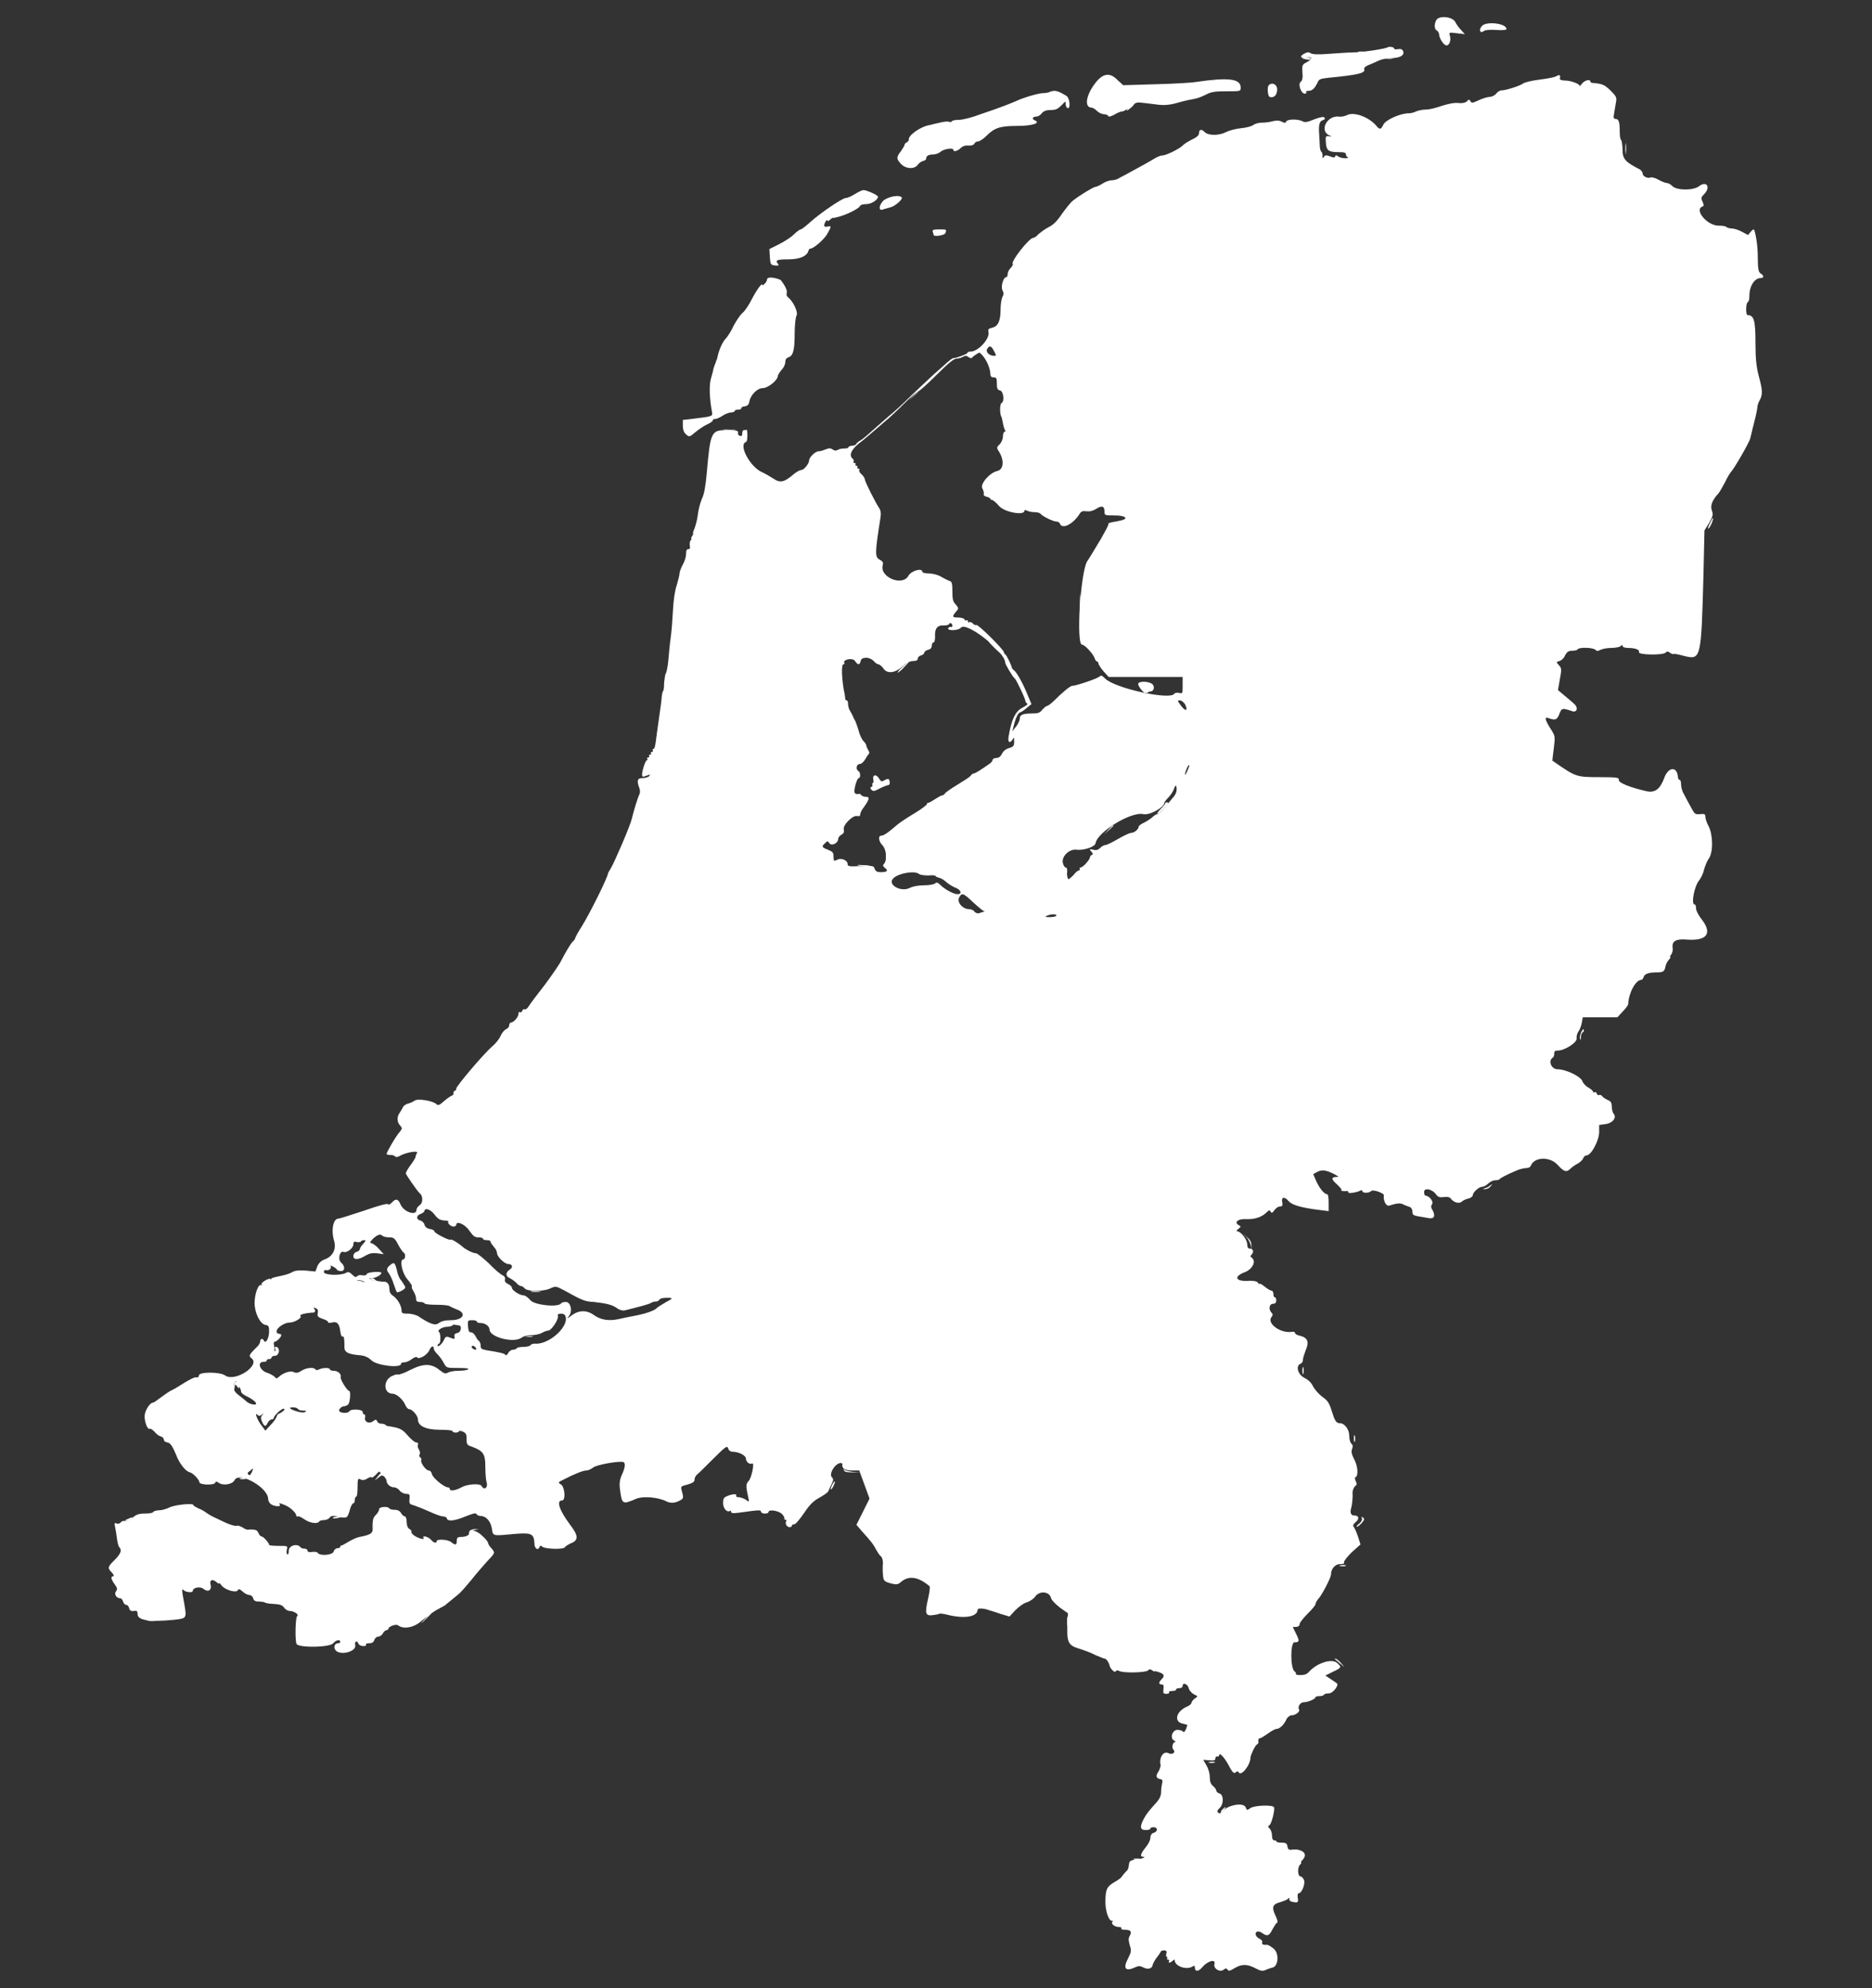 <?xml version="1.0" encoding="utf-8"?>
<!-- Generator: Adobe Illustrator 25.0.0, SVG Export Plug-In . SVG Version: 6.00 Build 0)  -->
<svg version="1.1" id="svg" xmlns="http://www.w3.org/2000/svg" xmlns:xlink="http://www.w3.org/1999/xlink" x="0px" y="0px"
	 viewBox="0 0 400 424.7" style="enable-background:new 0 0 400 424.7;" xml:space="preserve">
<rect x="0" y="0" width="400" height="424.7" fill="#333333" stroke="none"/>
<style type="text/css">
	.st0{fill-rule:evenodd;clip-rule:evenodd;fill:#FFFFFF;}
</style>
<g id="svgg">
	<path id="path0" class="st0" d="M306.9,4.3c-0.5,0.9-0.4,2,0.1,2.2c0.2,0.1,0.5,0.5,0.5,0.9c0.1,0.9,1,2.3,1.6,2.3s1-1.1,0.7-2.1
		c-0.2-0.7-0.2-0.7,1.5-0.5l1.7,0.2l-0.9-1c-0.5-0.5-1-1.3-1.2-1.7C310.2,3.5,307.4,3.3,306.9,4.3 M316.7,5.5
		c-0.8,0.8-0.5,1.8,0.4,1.1c0.3-0.2,1.3-0.3,2.6-0.2c1.5,0.1,2.2,0,2.2-0.2C321.9,5,317.7,4.5,316.7,5.5 M296.5,10.1
		c-0.3,0.3-5.5,1.1-7.4,1.1c-1.1,0-3.5,0.2-5.2,0.3c-2.3,0.2-3.4,0.1-3.8-0.1c-0.4-0.3-0.7-0.3-1.3,0c-1.2,0.6-1,1.1,0.3,0.9
		c1.4-0.2,1.5,0.2,0.1,1c-1,0.5-1,0.7-0.9,2.2c0.1,1.1,0,1.7-0.4,2c-0.6,0.5,0.1,2.5,0.9,2.5c0.3,0,0.4-0.1,0.3-0.3
		c-0.1-0.2,0.1-0.3,0.5-0.3c0.8,0,1.3-0.5,1.9-1.7c0.3-0.8,0.6-0.9,2.5-1.1c6.2-0.6,7.8-1,7.5-1.8c-0.1-0.3,0.2-0.6,0.9-0.9
		c0.6-0.2,1.6-0.7,2.3-1s1.9-0.5,2.7-0.5c1.7,0,2.8-0.6,2.4-1.5c-0.2-0.4-0.5-0.5-1.1-0.4c-0.5,0.1-0.8,0-0.8-0.1
		C297.9,10,296.8,9.9,296.5,10.1 M234.4,17.3c-2.3,2.7-2.9,5.7-1.1,5.7c0.2,0,0.7,0.3,1.1,0.7c0.4,0.4,1.1,0.7,1.5,0.7
		s0.9,0.2,0.9,0.4c0.1,0.2,0.5,0.1,1.3-0.3c0.6-0.4,1.4-0.7,1.7-0.7s1.1-0.5,1.8-1c1.1-1,1.3-1,2.9-0.8c1,0.1,2.4,0.3,3.3,0.4
		c1,0.1,2.4,0,4-0.5c1.4-0.4,2.9-0.7,3.5-0.8c0.6-0.1,1.6-0.5,2.4-0.9c1.1-0.6,2-0.7,4.4-0.7c3,0,3,0,3-0.8c0-1.9-2.6-2.2-9.5-1.2
		c-1.1,0.2-5.1,0.4-8.8,0.5l-6.8,0.2l-1.1-1C237.3,15.5,235.9,15.6,234.4,17.3 M332.5,16.3c-0.3,0.2-1.9,0.5-3.5,0.7
		c-1.7,0.2-3.2,0.6-3.5,0.8c-0.6,0.5-3.7,1.5-4.6,1.5c-0.4,0-0.9,0.3-1.2,0.7c-0.3,0.4-1,0.7-1.4,0.7s-1.5,0.3-2.3,0.7
		c-1.3,0.6-1.6,0.7-1.8,0.2c-0.3-0.4-0.4-0.4-0.7,0c-0.3,0.3-0.9,0.5-1.9,0.4c-0.9-0.1-2.2,0.2-3.5,0.6c-1.1,0.4-2.6,0.8-3.4,0.8
		c-0.7,0-1.7,0.2-2.1,0.4c-0.4,0.2-1.1,0.4-1.6,0.4c-1.8,0-4.9,1.4-5.4,2.4c-0.5,1.1-0.8,1.1-1.4,0.4c-1.6-2-4.9-3.2-6.4-2.4
		c-0.4,0.2-1.2,0.4-1.8,0.3c-2.5-0.2-4.1,3-2,4c0.7,0.3,0.7,0.3,0,0.2c-0.7-0.1-0.8,0-0.7,1.3c0.1,1.8,0.6,2.1,2.8,2.1
		c1.1,0,1.5,0.1,1.5,0.5c0,0.3,0.2,0.5,0.4,0.6c0.2,0.1,0,0.2-0.6,0.2s-1.2-0.2-1.5-0.4c-0.3-0.3-0.5-0.3-0.6,0s-0.4,0.3-1.1,0
		c-0.8-0.3-1.1-0.3-1.3,0.1c-0.3,0.4-0.3,0.4-0.3-0.2c0-0.4-0.1-0.8-0.3-0.9c-0.1-0.1-0.3-0.7-0.3-1.3s-0.1-1.5-0.1-2.1
		c-0.2-2.2,0-3.1,0.7-3.3c0.5-0.2,0.6-0.3,0.4-0.6c-0.2-0.2-0.9-0.1-2.2,0.4c-1.4,0.6-2,0.7-2.5,0.4c-0.9-0.5-3.3-0.5-3.5,0.1
		c-0.1,0.3-0.3,0.3-0.9,0s-1.1-0.3-2-0.1c-0.6,0.2-1.7,0.3-2.3,0.3c-0.6,0-1.4,0.2-1.8,0.5s-1.6,0.6-2.7,0.7s-2.5,0.5-3.1,0.8
		c-1.5,0.8-3.8,0.8-4.6,0c-0.7-0.7-1.2-0.6-1.2,0.3c0,0.4-0.6,0.9-1.5,1.3c-0.8,0.4-1.6,0.9-1.9,1.2c-0.6,0.7-3.6,2.2-4.4,2.2
		c-0.4,0-1.1,0.3-1.6,0.6s-2.2,1.3-3.9,2.2c-1.6,0.9-3.3,1.8-3.7,2c-0.4,0.3-1.1,0.5-1.6,0.5s-1.4,0.3-2,0.7s-1.3,0.7-1.5,0.7
		c-0.4,0-3.4,1.8-4.9,3c-0.5,0.4-1.5,1.7-2.3,2.8c-1,1.5-1.8,2.3-2.8,2.8c-0.8,0.4-1.7,1.1-2.2,1.5c-0.4,0.5-0.9,0.8-1.1,0.8
		c-0.9,0-4.9,5.1-4.4,5.6c0.1,0.1-0.1,0.5-0.5,0.9s-0.6,1-0.6,1.3s-0.1,0.6-0.3,0.6c-0.6,0-1.2,2-0.8,2.8c0.3,0.6,0.3,0.9,0,1.4
		c-0.2,0.4-0.4,1.6-0.4,2.6c0,2.5-0.5,3.7-1.8,4c-0.8,0.2-0.9,0.3-0.8,0.9c0.4,1.4-2.2,4.2-3.8,4.2c-0.4,0-0.7,0.1-0.7,0.3
		c0,0.2-2.3,1.1-3,1.1c-0.2,0-0.7,0.4-1.3,0.9c-0.5,0.5-1.8,1.6-2.8,2.5s-3.2,3-5,4.7c-1.7,1.7-3.8,3.6-4.7,4.3
		c-0.8,0.7-2.3,2-3.3,2.9s-2.2,2-2.8,2.3c-0.5,0.3-0.9,0.7-0.9,0.8c0,0.1-0.4,0.3-0.8,0.3s-0.8,0.2-0.8,0.3c0,0.2-0.4,0.3-0.9,0.3
		s-1.1,0.1-1.4,0.3c-0.3,0.2-0.7,0.2-1.1-0.1c-0.4-0.3-0.8-0.3-1.5,0c-0.5,0.2-1.1,0.4-1.5,0.4c-0.7,0-2,1.3-2,1.9
		c0,0.7-1.1,2.1-1.7,2.1c-0.3,0-1,0.4-1.5,0.8c-2.2,1.9-3,2-4.5,1c-0.8-0.5-1.8-1.1-2.3-1.3c-2.6-1.1-5.2-5.9-3.5-6.5
		c0.2,0,0.3-0.7,0.3-1.4c0-0.7-0.1-1.3-0.2-1.2c-0.1,0-0.4,0.1-0.6,0.1c-0.2,0-0.3,0.3-0.3,0.7c0,0.5-0.2,0.6-0.5,0.5
		s-0.5-0.4-0.4-0.7c0.1-0.4-0.4-0.5-2.2-0.5c-3.6-0.1-3.7,0.3-4.5,9.3c-0.2,2.3-0.5,4.3-1,5.3c-0.4,0.9-0.8,2.5-0.9,3.5
		c-0.1,1-0.5,2.3-0.7,2.9c-0.3,0.6-0.4,1.1-0.3,1.1c0.1,0,0,0.2-0.2,0.5s-0.3,0.5-0.2,0.5s0.1,0.2-0.1,0.4c-0.2,0.2-0.3,0.8-0.2,1.2
		c0.1,0.5,0,0.7-0.3,0.7c-0.4,0-0.5,0.3-0.5,1c0,0.6-0.3,1.6-0.7,2.3c-0.4,0.7-0.7,1.6-0.7,1.9s-0.3,1.5-0.6,2.5
		c-0.4,1.1-0.7,3.3-0.8,5.3c-0.1,1.9-0.3,4.6-0.5,6s-0.4,3.6-0.5,4.8c-0.1,1.3-0.4,2.5-0.5,2.7c-0.2,0.2-0.3,1.2-0.4,2.1
		c0,0.9-0.1,1.7-0.2,1.7c-0.1,0-0.2,0.5-0.3,1.1c0,0.6-0.3,2.7-0.6,4.8c-0.3,2-0.6,4.3-0.7,5.1c-0.1,0.8-0.3,1.4-0.5,1.4
		s-0.2,0.1-0.1,0.3c0.1,0.2,0,0.3-0.2,0.3s-0.3,0.2-0.2,0.3c0.1,0.2,0,0.3-0.2,0.3s-0.3,0.1-0.2,0.3s0,0.3-0.2,0.3s-0.3,0.1-0.2,0.3
		s0.1,0.3-0.1,0.3c-0.3,0-1.1,2.5-1,3.2c0.1,0.4,0.1,0.4,1.2,0c0.5-0.2,0.6-0.2,0.3,0.2c-0.2,0.2-0.9,0.4-1.4,0.4
		c-1.1,0-1.3,0.5-0.7,2.1c0.2,0.5,0.2,1.1,0,1.4c-0.3,0.6-1.2,3.5-1.6,5.2c-0.3,1.4-3.8,9.5-4.5,10.6c-0.3,0.5-0.6,1-0.6,1.1
		c0,0.7-3.8,8.4-5.6,11.3c-0.8,1.2-1.4,2.4-1.4,2.5s-0.2,0.5-0.5,0.7c-0.5,0.5-1.5,2.2-2.7,4.5c-0.4,0.7-1.9,2.9-3.4,4.9
		c-1.5,1.9-3,3.9-3.3,4.4s-0.7,0.8-0.9,0.7c-0.2-0.1-0.4,0-0.5,0.3s-0.3,0.4-0.5,0.3c-0.2-0.1-0.3,0-0.3,0.3c0,0.7-1,1.9-1.6,1.9
		c-0.2,0-0.4,0.3-0.4,0.6s-0.3,0.7-0.6,0.8c-0.3,0.1-0.9,0.7-1.2,1.4c-0.3,0.7-1.1,1.7-1.7,2.2c-1.9,1.6-7.8,8.6-7.8,9.1
		c0,0.3-0.2,0.5-0.3,0.5c-0.2,0-0.3,0.2-0.3,0.5s-0.1,0.5-0.3,0.5c-0.1,0-0.9,0.5-1.6,1.1c-1.1,1-1.4,1.1-1.8,0.7
		c-0.8-0.7-4-1.2-4.6-0.7c-0.3,0.2-0.9,0.5-1.3,0.6c-0.5,0.1-1,0.4-1.2,0.8c-0.2,0.4-0.5,0.9-0.7,1.2c-0.6,0.8-0.6,1.9,0,2.6
		c0.6,0.7,0.6,0.7,0,1.5c-0.7,0.7-2.8,4.3-2.8,4.7c0,0.1,0.4,0.2,0.8,0.2s0.9,0.1,1,0.3s0.6,0.2,1.2-0.2c1.4-0.7,3.9-1.1,3.5-0.5
		c-0.2,0.3-0.3,0.6-0.3,0.8s-0.5,1-1.1,1.8s-1,1.6-1,1.7c0,0.3,2.6,4,3,4.3c0.7,0.5,0.7,2.1,0,2.5c-0.4,0.3-0.7,0.7-0.7,1
		c0,1.4-2.7,0.5-3.4-1.1c-0.5-1.2-1-1.4-1.9-0.4c-0.4,0.4-0.7,0.5-0.8,0.3c-0.1-0.2-2.3,0.4-5.1,1.4c-2.8,0.9-5.2,1.7-5.5,1.7
		c-1.1,0-1.6,2.4-0.9,4.8c0.5,1.7-0.3,3.3-2,3.9c-0.8,0.3-1.3,0.8-1.6,1.5l-0.4,1.1l-2.1-0.2c-1.7-0.1-2.3,0-3,0.4
		c-0.5,0.3-1.6,0.6-2.6,0.8S58,273,58,273.1c0,0.2-0.1,0.2-0.2,0.1c-0.3-0.3-2.2,0.8-1.9,1.2c0.1,0.2,0.1,0.3-0.1,0.1
		c-0.6-0.3-1.4,1.9-1.4,3.8c0,2.2,1.2,4.5,2.3,4.7c0.7,0.1,0.8,0.3,0.8,1.4c0,1.4-0.7,2.7-1.1,2c-0.2-0.6-0.8-0.5-0.8,0.1
		c0,0.3-0.3,0.9-0.8,1.3c-1.6,1.6-1.7,1.8-1.1,2.3c2.1,1.5-3.5,5.2-5.6,3.7c-1.1-0.8-5.6-0.8-5.6,0c0,0.3-0.2,0.5-0.6,0.4
		c-0.3-0.1-1.4,0.5-2.4,1.1s-2.2,1.4-2.7,1.6s-1.5,0.9-2.3,1.5s-1.6,1.2-1.8,1.2c-0.7,0-1.8,1.8-1.8,2.9c0,1.3,0.6,2.9,1.1,2.7
		c0.2-0.1,0.6,0.2,1,0.6c0.3,0.4,0.9,0.9,1.3,1s0.7,0.4,0.7,0.7s0.3,0.5,0.7,0.6c0.7,0.1,1.1,0.6,2.2,3.3c0.7,1.5,1.8,2.9,2.7,3.1
		c0.7,0.2,2,1.6,2,2.1c0,0.6,3.2,0.7,3.4,0.1c0.1-0.3,0.2-0.3,0.7,0c0.9,0.7,2.9,0.4,3.4-0.5c0.9-2,7.2,1.5,7.2,4
		c0,0.4,0.3,0.9,0.6,1.1c0.7,0.5,2.2,0.6,1.9,0.1c-0.3-0.4-0.1-0.4,1.1,0.1s2.4,1.7,2.4,2.2c0,0.2,0.1,0.3,0.3,0.2
		c0.2-0.1,0.8,0.2,1.4,0.6c1.1,0.8,2.8,1.1,3.2,0.5c0.1-0.2,0.6-0.3,1-0.3s1-0.2,1.2-0.5c0.3-0.4,0.7-0.5,1.5-0.3
		c2.3,0.5,2.3,0.4,2.8-1.2c0.2-0.9,0.6-1.6,0.8-1.6c0.2,0,0.3-0.3,0.3-0.7c0-0.4,0.2-0.7,0.3-0.7c0.2,0,0.3-0.9,0.3-2
		c0-1.8,0.1-2,0.6-1.7c0.4,0.2,0.9,0.2,1.5-0.2c0.5-0.3,0.9-0.4,0.9-0.2c0,0.1,0.4-0.1,0.8-0.5l0.8-0.8l0.8,0.8
		c0.5,0.4,0.8,1,0.8,1.2c0,0.7,0.8,1.4,1.6,1.4c0.4,0,0.9,0.3,1.2,0.7c0.3,0.4,1,0.7,1.4,0.7c0.7,0,0.8,0.1,0.7,1.1
		c-0.1,1,0,1.1,1.1,1.4c0.6,0.2,2.1,0.8,3.2,1.3s2.4,1,2.8,1s0.9,0.2,0.9,0.5c0.2,0.6,1.6,0.5,4-0.5c1.5-0.6,2.2-0.8,2.3-0.5
		c0.1,0.2,0.5,0.4,0.8,0.4c1.2,0,2.2,1,2.5,2.7s-0.1,1.6,5.5,1.1c3-0.2,3.5,0.1,3.6,2.1c0,1.1,0.8,1.6,1.1,0.7
		c0.1-0.3,0.3-0.3,0.6,0c0.7,0.5,4.5,0.6,4.8,0.1c0.1-0.2,0.7-0.6,1.4-0.9c1.5-0.6,1.5-1.6-0.2-3.8c-2.4-3.2-3.1-5.3-1.8-5.3
		c0.8,0,0.6-2.8-0.2-3.4c-0.7-0.4-0.7-0.5,0.4-1c2.5-1.3,4.3-2,5-2c0.4,0,1-0.3,1.4-0.6c0.6-0.6,5.6-1.5,6.5-1.2
		c0.5,0.2,0.4,1.2-0.4,2.9c-0.4,1-0.5,1.8-0.3,3.1c0.4,3,0.5,3.1,3.3,1.9c1.5-0.7,4.9-0.4,6.6,0.5c0.8,0.4,1.7,0.4,2.7-0.1
		s1-0.6,0.6-2.1c-0.3-1-0.3-1,1.2-1.4c1.1-0.3,1.5-0.6,1.5-1s0.2-0.8,0.5-1.1c0.3-0.2,1.9-1.8,3.5-3.4c2.6-2.6,3-2.9,3.2-2.2
		c0.1,0.4,0.5,0.7,0.9,0.7c1.4,0,2.9,0.8,2.9,1.5s0.8,1.3,1.3,1c0.6-0.3-0.1,3-0.7,3.7c-0.6,0.7-0.7,0.9-0.1,3.6
		c0.2,1,0.2,1-0.6,0.4c-0.5-0.3-1.2-0.5-1.5-0.5s-0.6-0.1-0.5-0.3c0.3-0.5-0.9-0.4-2,0.1c-0.7,0.3-0.8,0.6-0.8,1.5
		c0,1.1,0.9,2.1,1.5,1.6c0.1-0.1,0.2,0,0.2,0.2c0,0.3,0.4,0.4,1.8,0.2c4.3-0.6,4.6-0.6,4.6-0.2c0,0.2,0.4,0.4,0.8,0.4
		s0.8-0.1,0.8-0.3c0-0.7,2.2-0.3,2.9,0.4c0.4,0.4,0.6,0.9,0.5,1s0,0.2,0.2,0.2s0.3,0.1,0.2,0.3c-0.3,0.5,0.1,1.3,0.7,1.3
		c0.3,0,0.5-0.1,0.5-0.3c0-0.2,0.2-0.3,0.5-0.3s1.2-1.1,2.1-2.4c1.2-1.8,2-2.6,3.3-3.3c0.9-0.5,1.8-1.1,1.9-1.4
		c0.1-0.2,0.4-0.9,0.7-1.5c0.4-0.8,0.4-1.1,0.1-1.4c-0.8-0.7,0.6-3,1.8-3.1c0.2,0,0.4,0.1,0.4,0.2c-0.2,0.9,0.5,1.4,2,1.4h1.6l1.1,3
		l1.1,3l-1.4,2.8l-1.4,2.8l1.1,1.3c2.1,2.3,2.6,3,3.1,4c0.3,0.5,0.7,1.2,1,1.4c0.4,0.4,0.5,1,0.5,2.8c-0.1,2.5,0,2.6,2,3.1
		c0.8,0.2,1.3,0.1,1.7-0.3c1.7-1.5,3.7-1.3,6.2,0.8c0.2,0.1,0,1.4-0.3,2.7c-0.7,3.1-0.6,3.7,1,3.5c0.7-0.1,1.3-0.2,1.4-0.3
		s1,0,2.1,0.3c3.5,0.8,6.1,0.3,6.1-1.2c0-0.3,1.3-0.3,2.3,0.1c0.3,0.1,1.4,0.4,2.5,0.8l2,0.6l1.2-1.3c0.7-0.7,1.7-1.5,2.4-1.7
		s1.6-0.8,2-1.4c1-1.2,3-0.9,3.3,0.5c0.1,0.4,1,1.3,1.9,2l1.7,1.2l-0.1,2.1c-0.2,4,0.1,4.7,2.3,5.4c1,0.3,2.7,0.9,3.6,1.4
		c1,0.4,1.9,0.8,2.1,0.8c0.3,0,0.9,0.9,1,1.5s1.1,1.6,1.3,1.2c0.1-0.2,0.4-0.3,0.7-0.1c0.7,0.5,5.8,0.4,6.2-0.1
		c0.3-0.3,0.5-0.3,0.9,0c0.3,0.2,0.5,0.3,0.5,0.2c0-0.1,0.4,0,1,0.2c1.1,0.4,1.2,0.8,0.5,1.5s-0.6,1.1,0,1.1c0.4,0,0.5,0.2,0.4,1
		c-0.1,0.9,0,1,0.6,1c0.4,0,0.7-0.1,0.6-0.3c-0.1-0.2,0.2-0.3,0.6-0.3c0.5,0,0.9-0.1,0.9-0.3c0-0.2,0.3-0.3,0.7-0.3
		c0.4,0,0.7-0.2,0.7-0.5c0-0.8,1.1-0.4,1.3,0.5c0.1,0.5,0.6,1,1.1,1.3c0.9,0.4,0.9,0.5,0.2,0.9c-0.4,0.3-0.7,0.7-0.7,0.9
		c0,0.2-0.4,0.6-0.9,0.8c-2.4,1-3,3.3-0.9,3.7c0.5,0.1,0.9,0.2,0.9,0.3c-0.3,1.1-0.7,1.7-0.9,1.4c-0.1-0.2-0.7-0.4-1.2-0.4
		c-1.1,0-1.7,1.8-0.7,2.3c0.3,0.2,0.4,0.3,0.2,0.3c-0.5,0-0.8,1.2-0.4,1.6c0.6,0.6-0.2,1.2-1,0.8c-1.1-0.6-2.1,0.9-1.7,2.6
		c0,0.2-0.2,0.8-0.4,1.2c-0.7,1-0.6,1.5,0.2,1.7c0.6,0.1,0.7,0.3,0.5,1c-0.1,0.4-0.2,1.2-0.2,1.8c0,0.7-0.3,1.4-0.9,2.1
		c-1.8,2-2.2,2.5-2.8,3.6c-0.9,1.7-0.8,2.4,0.4,2.4c0.5,0,1-0.1,1-0.3c0-0.2,0.3-0.3,0.7-0.3s0.7,0.2,0.7,0.5s-0.3,0.6-0.7,0.7
		s-0.7,0.5-0.7,1.1c0,0.5-0.5,1.4-1,2c-1,1.2-1.3,2-0.6,2c0.9,0-0.2,0.5-1.5,0.6c-1.3,0.2-1.4,0.3-1.5,1.3c-0.1,1.2-1.2,2.5-3.2,3.6
		c-1.5,0.9-1.8,1.5-1.8,4.2c0,1.9,0.7,4,1.4,4c0.2,0,0.3,0.1,0.1,0.2c-0.4,0.4,0.5,1.1,1.3,1.1c0.5,0,0.7,0.1,0.6,0.3
		c-0.1,0.2,0.2,0.3,0.8,0.3c1.2,0,1.5,0.4,1,1.3c-0.3,0.5-0.3,0.9,0,2c0.4,1.2,0.3,1.5-0.4,2.9c-1.1,2.1-0.5,2.8,1.6,1.8
		c0.7-0.3,1-0.3,1.6,0c1.1,0.6,2,0.3,2.1-0.5c0.1-0.4,0.5-1.1,0.9-1.6s0.8-1.1,0.8-1.2s0.3-0.3,0.7-0.3c0.5,0,0.7,0.2,0.5,0.7
		c-0.1,0.4,0,0.7,0.1,0.7s0.2,0.1,0.1,0.3s0,0.3,0.2,0.3s0.3,0.1,0.2,0.3c-0.3,0.5,0.3,0.4,0.8-0.1c0.2-0.2,0.4-0.3,0.4-0.1
		c0,1.3,2.6,2.2,3.9,1.3c0.3-0.2,0.4-0.1,0.4,0.2c0,1,0.8,1,1.6,0c1.2-1.4,2.9-1.8,2.6-0.7c-0.3,1,1.2,1.9,2,1.2
		c0.4-0.3,0.5-0.3,0.8,0c0.2,0.4,0.5,0.3,1.5-0.3c1.5-0.9,2.7-0.9,4.4,0c1.2,0.6,1.5,0.7,2.2,0.4c0.4-0.2,1.1-0.4,1.4-0.5
		c1.4-0.2,1.6-3.1,0.3-4.1c-0.6-0.5-1.2-0.8-1.4-0.8c-0.7,0.1-1.2-0.1-1-0.5c0.1-0.3-0.2-0.6-0.6-0.8c-0.8-0.4-1.1-1.2-0.5-1.5
		c0.2-0.1,0.7,0,1.1,0.3c1.1,0.8,1.5,0.6,2.2-0.8c0.4-0.7,0.8-1.4,1-1.4c0.2-0.1,0-0.8-0.4-1.6c-0.8-1.7-0.6-2.4,1.1-2.8
		c0.6-0.2,1.4-0.5,1.6-0.7c0.3-0.3,0.4-0.3,0.3,0c-0.1,0.2,0.1,0.5,0.5,0.6c1.3,0.3,1.5,0.2,1.3-0.8c-0.1-0.6,0-1,0.2-1
		c0.7,0,1.5-2.2,1.1-2.9c-0.2-0.4-0.5-0.7-0.7-0.7c-0.6,0-0.7-1.7-0.2-2.4c0.3-0.3,0.5-0.6,0.3-0.6c-0.1,0,0-0.2,0.3-0.5
		c1.2-1.2,0.2-2.3-1.8-2.2c-1.1,0.1-1.3,0-1.4-0.7c-0.1-0.6-0.3-0.8-1.2-0.8c-0.6,0-1.1-0.1-1.1-0.2s-0.2-0.3-0.5-0.3
		s-0.5-0.3-0.5-1c0-0.5-0.2-1.2-0.5-1.5c-0.4-0.4-0.4-0.5-0.1-0.7c0.5-0.2,1.3-3.5,1-3.9c-0.3-0.5-4.1-0.4-5,0.2
		c-0.7,0.5-0.8,0.5-1-0.1c-0.4-1.2-3.9-0.6-5.1,0.9c-0.3,0.4-0.5,0.4-0.8,0.2c-0.3-0.3-0.2-0.5,0.3-1c0.9-0.8,0.9-2.8,0-3.1
		c-0.4-0.1-0.7-0.4-0.7-0.6s-0.3-0.7-0.7-1c-0.5-0.4-0.7-1-0.7-1.9c0-0.8-0.3-1.8-0.7-2.5l-0.7-1.2l1.3,0.1c1,0.1,1.3,0,1.3-0.4
		c0-0.3,0.2-0.5,0.4-0.4c0.2,0,0.4-0.1,0.4-0.2c0-0.8,1,0.2,2,2c0.8,1.6,1.2,1.9,1.5,1.6s0.5-0.3,0.7,0c0.5,0.9,2.5-1.6,2.5-3.2
		c0-0.5,1-2.6,1.4-2.8c0.2-0.1,0.3-0.3,0.3-0.4c-0.1-0.6,0-0.9,0.3-0.9c0.2,0,1-0.5,1.7-1c0.8-0.6,1.6-1,1.9-1
		c0.6,0,1.6-0.9,2.1-2.1c0.2-0.4,0.7-0.8,1.1-0.8c0.8,0,1.8-0.8,1.6-1.2c-0.4-0.6,0.2-1.6,1-1.6c0.9,0,2.5-0.7,2.5-1.1
		c0-0.1,0.4-0.2,0.8-0.2s0.9-0.1,1-0.3s0.6-0.3,1.1-0.3c0.8,0,2.1-1.7,1.7-2.1c-0.1-0.1-0.7-0.5-1.3-0.9l-1.2-0.8l1.6-0.8
		c1.9-0.9,1.9-1,0.9-1.9c-1.1-1-4.3,0-6,1.9c-0.4,0.5-1,0.7-1.8,0.7c-0.6,0-1.1-0.1-1-0.2s0-0.4-0.3-0.6c-0.9-0.7-0.9-6.2,0-6.2
		c1.1,0,1.1-0.3,0.3-1.9c-0.4-0.8-0.7-1.4-0.6-1.4c0.9,0.1,1.4-0.1,1.4-0.6c0-0.3,0.8-1.3,1.7-2.2s1.7-1.8,1.7-2.1
		c0-0.2,0.3-0.8,0.7-1.2c0.7-0.8,2.6-4.4,2.6-5.1c0-1.2,0.9-2.2,1.9-2.2c0.7,0,1-0.1,0.9-0.4c-0.1-0.2,0.6-1.1,1.6-2.1l1.9-1.7
		l-0.5-1.6c-0.3-0.9-0.7-1.8-0.9-2.1c-0.3-0.3-0.2-0.6,0.4-1.1c0.8-0.7,0.7-1.4-0.4-1.4c-0.6,0-0.9-0.6-0.6-1.5
		c0.2-0.7,0.4-2.4,0.3-3.3c0-0.5,0.2-1.1,0.5-1.4c0.4-0.3,0.5-0.5,0.2-1.1c-0.2-0.5-0.3-0.8,0-0.9c0.6-0.4,0.4-2.5-0.4-3.9
		c-0.5-1-0.6-1.5-0.4-2.1c0.2-0.5,0.2-0.8-0.1-1.1c-0.3-0.2-0.5-1-0.5-1.7c0-1.4-1-2.7-2-2.7c-0.8,0-1.1-0.5-1.8-2.8
		c-0.5-1.6-0.9-2.1-1.9-2.8c-0.7-0.5-1.6-1.5-2-2.2c-0.4-0.9-1.1-1.5-1.9-1.9c-1.4-0.7-1.9-2.6-0.8-3c0.3-0.1,0.5-0.5,0.5-0.8
		c0-0.4,0.3-1.3,0.6-2.1c0.8-1.8,0.4-2.7-1.3-3.1c-0.6-0.1-1-0.4-1-0.6s-0.3-0.3-0.8-0.2c-2.4,0.3-5.3-1.9-4.2-3.2
		c0.3-0.4,0.3-0.6,0-0.9c-0.7-0.7-0.5-1.9,0.3-1.9c0.4,0,0.7-0.2,0.7-0.7c0-0.4-0.1-0.7-0.3-0.7s-0.3-0.3-0.3-0.7
		c0-0.4-0.2-0.7-0.4-0.7c-0.2,0-0.9-0.4-1.5-0.9s-1.1-0.7-1.1-0.6c0,0.2-0.1,0.1-0.3-0.2c-0.2-0.3-0.9-0.5-2.3-0.4
		c-2.6,0.1-2.9-1-0.4-1.9c1.6-0.7,2.4-2.4,1.3-3.1c-0.3-0.2-0.2-0.4,0.1-0.7c0.5-0.6,0.2-1.2-0.5-1.2c-0.3,0-0.5-0.3-0.5-0.9
		c0-1-1.3-2.7-2.1-2.8c-0.3,0-0.2-0.2,0.2-0.5c0.6-0.5,0.6-0.5,0.1-0.8c-1.1-0.6-0.2-1.4,1.6-1.3c1.7,0.1,3.3-0.4,4.3-1.4
		c0.5-0.5,0.7-0.6,0.9-0.2c0.2,0.4,0.4,0.3,0.8-0.3c0.3-0.4,0.8-0.8,1.2-0.8c0.5,0,0.6-0.2,0.5-0.8c-0.3-1.2,0.4-1.4,1.3-0.4
		c0.7,0.9,2.8,1.5,7,2l1.6,0.2v-1.8c0-1-0.1-1.8-0.3-1.8c-0.6,0-1.6-1.2-2.3-2.7l-0.7-1.6l0.9-0.5c1-0.5,1.8-0.4,3.6,0.5
		c0.9,0.5,1.1,0.6,0.5,0.6c-1.2,0-1.2,0.5,0.1,1.6c0.6,0.6,1.1,1.1,0.9,1.2c-0.2,0.2,0.7,0.3,1.3,0.2c0.1,0,0.2,0.1,0.2,0.3
		c0,0.3,1.9,0,2.6-0.4c0.2-0.1,0.4-0.1,0.4,0.1c0,0.5,1.4,0.5,1.9,0c0.4-0.4,2.8,0.5,2.7,0.9c-0.2,1.1,0.5,2.5,1.2,2.2
		c1.6-0.5,2.3-0.6,3-0.2c0.4,0.2,1,0.4,1.3,0.5s0.6,0.5,0.6,1c0,0.7,0.2,0.8,1.2,1c0.7,0.1,1.7,0.3,2.3,0.4c1.2,0.2,1.5-0.5,0.7-1.9
		c-0.3-0.5-0.2-0.8,0-1.1c0.4-0.5-0.6-1.8-1.4-1.8c-0.2,0-0.3-0.4-0.3-0.8c0-1,1.8-0.6,2.6,0.6c0.4,0.5,0.7,0.6,1.6,0.5
		c0.7-0.1,1.2,0,1.4,0.2c0.6,0.9,1.8,1.3,2.4,0.8c0.3-0.3,1-0.6,1.5-0.7c0.5-0.1,0.9-0.5,0.9-0.7c0-0.6,1.3-1.8,2-1.8
		c0.3,0,0.9-0.3,1.3-0.7s1.1-0.7,1.5-0.7s0.9-0.1,0.9-0.2c0.1-0.2,1.1-0.8,3.7-1.9c0.7-0.3,1.6-0.5,2-0.5c0.5,0,0.9-0.2,1-0.5
		c0.7-1.9,4.1-2,5.7-0.2c1.4,1.5,1.9,1.7,2.8,0.8c0.3-0.3,1-0.8,1.6-1.1c0.5-0.3,1-0.8,1.1-1.1s0.4-0.6,0.7-0.6c1,0,2.7-3.2,2.7-5
		v-1.5l1.4-0.2c1.5-0.2,2.4-1.4,1.7-2.2c-0.2-0.2-0.4-0.9-0.4-1.5c0-0.8-0.2-1.2-0.8-1.4c-0.4-0.2-1-0.5-1.2-0.8s-0.6-0.4-0.7-0.3
		c-0.2,0.1-0.4,0-0.5-0.3s-0.3-0.4-0.5-0.3c-0.2,0.1-0.3,0.1-0.3-0.1c0-0.2-0.5-0.6-1-0.9c-0.6-0.3-1.2-1-1.3-1.4
		c-0.4-1-3.5-2.5-5.3-2.5c-1.3,0-2.1-1.8-1-2.5c0.2-0.1,0.3-0.5,0.3-0.9c0-0.5,0.2-0.6,0.8-0.6c1.4,0,4.1-1.7,4-2.6
		c-0.1-0.4,0.1-1.1,0.4-1.5s0.6-1.3,0.7-1.9l0.2-1.1h3.7h3.7l1.1-1.2c0.6-0.6,1.2-1.4,1.2-1.6c0.1-2.4,1.6-5.2,2.8-5.2
		c0.2,0,0.4-0.3,0.5-0.6c0.2-0.7,1.1-1,2.9-1c1.3,0,1.6-0.2,1.8-1.4c0.1-0.4,0.4-1,0.7-1.3c0.3-0.3,0.4-0.6,0.3-0.6
		s-0.1-0.2,0.2-0.5c0.2-0.3,0.4-0.9,0.3-1.4c-0.2-1.5,0.7-2,3.1-1.8c4.2,0.3,5.4-1.3,3.2-4.2c-0.8-1-1.3-2-1.3-2.5s-0.1-0.8-0.3-0.8
		c-0.8,0-0.1-3.9,1-5.2c0.3-0.4,0.8-1.3,1-2.2c0.2-0.8,0.7-2,1.1-2.5c0.9-1.5,0.8-5-0.1-6.8c-0.4-0.7-0.7-1.6-0.7-2
		c0-0.6-0.2-0.7-1.1-0.6c-1.1,0.1-1.2,0-2-1.5c-0.5-0.9-1.2-2.2-1.5-2.8c-0.4-0.6-0.6-1.6-0.6-2.1s-0.1-0.9-0.3-0.9
		c-0.2,0-0.4-0.4-0.4-0.9c-0.3-2.1-2.1-1.8-2.9,0.5c-0.9,2.4-2,3.2-3.8,2.8c-3.5-0.8-6-1.8-5.9-2.4c0.1-0.5-0.3-0.6-4.2-0.6
		c-4.7,0-5-0.1-8.8-2.7c-0.6-0.4-1.1-0.8-1.2-0.8c0,0,0.1-1.2,0.3-2.6c0.3-2.5,0.3-2.6-0.4-3.8c-1.5-2.3-1.7-3.1-0.7-2.7
		c1.4,0.5,1.8,0.4,2.3-0.9c0.5-1.3,0.6-1.3,2.7-0.6c1.1,0.4,1.4-0.8,0.4-1.6c-0.4-0.4-1.4-1.2-2.1-1.8l-1.3-1.1l0.4-2.3
		c0.4-2.1,0.4-2.4-0.2-3c-0.6-0.7-0.6-0.7,0.1-0.9c0.4-0.1,1-0.6,1.2-1.2c0.4-0.7,0.7-1,1.5-1c0.5,0,1.1-0.1,1.2-0.3
		c0.3-0.5,3.3-0.4,3.8,0.1c0.3,0.3,0.5,0.3,1.1,0c0.4-0.2,1.4-0.4,2.3-0.4s1.8-0.2,2-0.4c0.3-0.3,0.4-0.3,0.4,0
		c0,0.2,0.5,0.4,1.1,0.4c1.7,0,2.6,0.4,2.4,0.9c-0.2,0.6,5.1,0.7,5.7,0.1c0.3-0.3,0.5-0.3,0.9,0c0.3,0.2,0.6,0.4,0.8,0.3
		c0.2-0.1,1.1,0.1,2.2,0.4c3.7,0.9,3.7,0.8,4.2-17.8l0.2-9l1-1.6c0.8-1.4,0.9-1.8,0.6-2.6c-0.4-1,0-2.2,1.3-3.6
		c0.3-0.3,0.9-1.4,1.5-2.5c0.5-1.1,1.1-2,1.2-2.1c0.7-0.7,4-6.4,4.2-7.3c0.1-0.3,0.4-1.8,0.8-3.3s0.7-3,0.7-3.3s0.2-1,0.5-1.5
		c0.7-1.3,0.6-2.2-0.2-5.2c-0.5-1.9-0.7-3.6-0.7-7.1c0-4.7-0.3-5.9-1.7-5.9c-0.4,0-0.4-2.6,0.1-2.8c0.2-0.1,0.3-0.7,0.3-1.3
		c0-2.1,1.1-3.8,2.4-3.8c0.7,0,0.8-0.5,0-1c-0.4-0.2-0.6-0.9-0.6-3.1c0-2.5-0.3-4.6-0.7-6c-0.1-0.4-0.3-0.4-0.8,0.2l-0.6,0.7
		l-1.3-0.7c-0.7-0.4-1.7-0.7-2.2-0.7s-1-0.2-1.1-0.3c-0.1-0.2-0.9-0.3-1.7-0.3c-2.4,0-5.3-3.4-3.4-4.1c0.3-0.1,0.3-0.3,0-1
		c-0.4-0.8-0.3-1,0.3-1.6c1.5-1.5,0.6-3-1.1-1.7c-1.2,0.9-4.6,0.9-5.6,0c-0.4-0.4-0.9-0.7-1.2-0.7c-0.3,0-1.1-0.3-1.8-0.7
		s-1.5-0.6-1.7-0.5c-0.5,0.3-1.7-0.2-1.7-0.8c0-0.3-0.3-0.7-0.6-0.9c-3.1-1.6-3.7-2.2-3.7-4.2c0-1-0.2-2-0.3-2.1
		c-0.2-0.1-0.3-0.9-0.3-1.8c0-2-0.2-2.7-0.9-2.7c-0.4,0-0.5-0.3-0.3-1.2c0.1-0.7,0.3-1.8,0.4-2.4c0.2-1,0-1.3-1.2-2.5
		c-1.3-1.2-1.6-1.4-3.9-1.6c-0.2,0-0.4-0.2-0.4-0.3c0-0.6-1.3-0.2-1.8,0.5c-0.3,0.4-0.5,0.6-0.5,0.4c0-0.4-1.9-1.1-3.1-1.1
		c-0.5,0-1-0.1-1.1-0.3C333.5,15.9,333.2,15.9,332.5,16.3 M271.1,18.2c-0.4,0.4-0.2,2.4,0.2,2.5c0.9,0.3,1.6-0.4,1.6-1.6
		C272.9,18,271.8,17.5,271.1,18.2 M224.4,19.6c-0.4,0.2-1.1,0.3-1.6,0.3c-0.9,0-4.3,1-5.7,1.7c-0.4,0.2-1.5,0.6-2.5,1
		s-3.3,1.2-5.1,1.8c-1.8,0.7-3.8,1.2-4.6,1.2c-0.7,0-1.4,0.1-1.5,0.3c-0.1,0.2-0.4,0.2-0.7,0.1c-0.2-0.1-1.1,0-1.9,0.2
		c-0.8,0.2-1.8,0.4-2.1,0.5c-2,0.3-4.8,2.3-4.5,3.2c0,0.1-0.2,0.3-0.4,0.5c-0.3,0.1-0.5,0.3-0.5,0.5s-0.4,0.8-0.8,1.4
		c-1,1.3-1,1.6,0,2.7c1,1.1,2.9,1.2,3.6,0.2c0.2-0.3,0.7-0.7,1.1-0.8c0.4-0.1,0.7-0.3,0.7-0.5c0-0.6,0.5-0.9,1.5-0.9
		c0.5,0,1.3-0.3,1.6-0.6c0.7-0.6,2.7-0.9,2.7-0.4c0,0.5,0.9,0.3,1.6-0.4c0.4-0.4,1.1-0.6,1.7-0.5c0.6,0,1-0.1,1.2-0.4
		c0.1-0.3,0.5-0.5,0.8-0.5s1.1-0.5,1.8-1.2c1.7-1.7,2.9-2.1,6.5-2.1c3.2,0,5.2-0.6,3.8-1.2c-0.7-0.3-0.5-0.8,0.4-0.8
		c0.3,0,0.8-0.3,1.1-0.7c0.4-0.5,1-0.7,1.9-0.7c1.1,0,1.5-0.2,2.3-1c0.9-0.9,0.9-1,0.9-0.3c0,0.4,0.2,0.8,0.4,0.9
		c0.7,0.2,0.5-2.1-0.2-2.6C226.1,19.4,225.4,19.2,224.4,19.6 M182.6,41.5c-0.8,0.5-1.6,0.8-1.9,0.8c-0.7,0-5.4,3.2-7.4,5
		c-1,0.9-2,1.7-2.2,1.7s-0.9,0.5-1.5,1.1s-2,1.5-3.2,2.1l-2,1l0.1,1.7c0.1,1.6,0.2,1.7,1.1,1.8c0.8,0.1,0.9,0,0.6-0.4
		c-0.6-0.7-0.2-0.9,2.2-0.9c2.3,0,3.9-0.6,4.3-1.7c0.1-0.4,0.3-0.6,0.4-0.6c0.5,0.2,3.1-2,3.7-3.2c0.9-1.6,0.9-1.7,0-1.5
		c-0.4,0.1-0.7,0-0.7-0.2c0-0.5,0.6-1.5,0.7-1.1c0,0.2,0.3,0.1,0.6-0.2s0.6-0.4,0.7-0.4c0.1,0,0.2,0.1,0.3,0c0.1,0,0.3-0.1,0.4-0.1
		c1.9-0.4,4.6-1.8,4.9-2.3c0.1-0.3,0.6-0.5,1.4-0.5c1.1,0,2.5-0.9,2.5-1.6c0-0.3-2.4-1.4-3.1-1.4C184.2,40.6,183.4,41,182.6,41.5
		 M188.7,42.9c-1,1.1-1,2.3,0.1,1.8c0.3-0.1,1-0.3,1.4-0.4c1-0.2,2.7-1.7,2.5-2.1C192.2,41.5,189.7,42,188.7,42.9 M199.3,49.5
		c0.1,0.3,0.2,0.6,0.2,0.7c0,0.4,2.3,0.1,2.5-0.4c0.3-0.8,0.3-0.8-1.3-0.8C199.4,49,199.2,49.1,199.3,49.5 M163.9,59.7
		c0,0.2-0.2,0.6-0.5,0.9c-0.3,0.3-0.5,0.4-0.5,0.3c0-0.7-1.2,1-2.2,2.9c-0.6,1.2-1.5,2.6-2,3c-0.5,0.4-1.3,1.6-1.9,2.7
		c-0.5,1.1-1.3,2.4-1.8,2.9c-0.7,0.8-1.4,2.4-1.7,3.9c-0.1,0.3-0.1,0.6-0.2,0.6c0,0-0.1,0.2-0.1,0.3c0,0.1-0.2,0.5-0.3,0.8
		s-0.3,0.8-0.3,1s-0.3,1.1-0.5,1.9c-0.4,1.4-0.3,4.2,0.2,6.9c0.2,1.2,0.4,1.1-4.4,1.7l-1.8,0.2v1.2c0,0.8,0.2,1.4,0.6,1.8
		c0.8,0.7,0.8,0.7,2.1-0.4c0.6-0.5,1.6-1.2,2.4-1.6c0.7-0.3,1.3-0.7,1.3-0.9c0-0.2,0.2-0.3,0.5-0.3s1-0.3,1.6-0.7
		c0.6-0.4,1.4-0.7,1.8-0.7c0.4,0,0.8-0.2,0.8-0.3c0-0.2,0.3-0.3,0.7-0.3s0.7-0.1,0.7-0.3c0-0.2,0.3-0.4,0.8-0.4
		c0.5-0.1,0.8-0.4,0.9-0.9c0.2-1.5,1.7-3,2.9-3c1.1,0,3.2-1.7,3.2-2.6c0-0.2,0.4-0.8,0.8-1.3c0.5-0.5,0.8-1.2,0.8-1.7s0.2-0.8,0.7-1
		c1-0.3,1.3-1.6,1.3-5.1c0-1.7,0.2-3.5,0.4-3.8c0.4-0.7-0.7-3-1.8-3.9c-0.3-0.2-0.4-0.6-0.3-0.9c0.2-0.5-0.4-1.7-1.3-2.8
		C165.7,59.3,163.9,59,163.9,59.7 M212.4,75c0.5,0.9,0.5,1,0,1c-1,0-1.8-0.8-1.5-1.4C211.4,73.7,211.8,73.8,212.4,75 M210.9,77.4
		c0.4,0.8,0.7,1.8,0.7,2.3c0,0.7,0.2,0.9,0.7,0.9c0.6,0,0.7,0.2,0.7,1.3c0,1,0.1,1.4,0.7,1.5c0.7,0.2,1,2.3,0.3,2.7
		c-0.4,0.2-0.4,2.4,0,3c0.1,0.2,0.2,0.8,0.3,1.3c0.1,0.6,0.3,1.2,0.4,1.4c0.2,0.3,0.2,0.4,0,0.4s-0.4,0.4-0.4,1s-0.3,1.3-0.7,1.7
		c-0.7,0.7-0.7,0.7,0,1.8c1,1.8,0.8,3.6-0.5,3.9c-1.7,0.4-3.7,2.8-3.2,3.7c0.2,0.4,0.4,1,0.3,1.2c-0.1,0.3,0.2,0.5,0.6,0.6
		c0.4,0.1,0.8,0.3,0.8,0.4c0,0.2,0.2,0.3,0.4,0.3s0.9,0.6,1.5,1.3c1.1,1.3,5.4,2.1,5.4,1c0-0.2,0.2-0.2,0.6,0
		c0.4,0.2,1.1,0.3,1.6,0.3c0.6,0,1.1,0.2,1.2,0.3c0.3,0.5,2.7,1.7,3.4,1.7c0.4,0,0.7,0.2,0.8,0.5c0.5,1.2,2.7,0.1,4.1-2
		c0.4-0.7,0.7-0.8,1.5-0.7c0.6,0.1,1.3,0,2.1-0.5c1.3-0.8,1.8-0.6,1.8,0.6c0,0.8,0.1,0.8,2.2,0.8c2.3,0,3.1,0.7,1.2,1.1
		c-0.6,0.1-1.3,0.3-1.6,0.3c-0.3,0.1-0.7,0.2-0.8,0.2s-0.2,0.2-0.2,0.4c0,0.2-0.7,1.5-1.5,2.9c-2,3.3-2.2,3.7-3,4.9
		c-1.4,2.2-2.4,17.8-1.1,17.8c0.6,0,2.4,2,2.7,2.9c0.1,0.4,0.4,0.7,0.5,0.7c0.2,0,0.3,0.2,0.3,0.4s0.5,1,1.1,1.7l1.1,1.2h7.9h7.9
		v1.8c0,1.8,0,1.8-0.8,1.6c-0.4-0.1-0.9,0-1,0.2c-0.9,1.4-12.8-1.2-14.8-3.3c-0.7-0.7-0.8-0.7-1.3-0.3s-4.9,1.9-5.7,1.9
		c-0.4,0-2,1.3-3.8,3.1c-0.7,0.7-1.4,1.2-1.6,1.2s-0.6,0.4-1,0.8c-0.5,0.7-1,0.8-2.2,0.8c-2,0-2.6,0.3-2.6,1.1
		c0,0.4-0.4,1.2-0.8,1.7l-0.8,1l0.5-1.9c0.3-1.1,0.8-2,1.1-2.1s1-0.5,1.5-1l1-0.8l-0.8-1.9c-1-2.5-2.3-4.8-2.9-5.3
		c-0.3-0.2-0.5-0.5-0.5-0.6c0-0.3-1.1-2.7-1.4-2.8c-0.1-0.1-0.3-0.3-0.3-0.5c0-0.5-5.6-6.1-5.9-5.8c-0.1,0.1-0.4,0-0.7-0.3
		s-0.6-0.4-0.8-0.3c-0.2,0.1-0.3,0-0.3-0.2s-0.1-0.3-0.3-0.2s-0.4,0-0.4-0.2c-0.1-0.2-0.7-0.4-1.4-0.4c-1.3,0-1.3-0.2-0.3-1.4
		c0.5-0.5,0.4-0.7-0.2-1.4c-0.6-0.6-0.7-1.2-0.7-2.8c0-1.6-0.1-2.1-0.6-2.2c-0.3-0.1-1.1-0.5-1.8-0.9c-0.6-0.4-1.8-0.7-2.6-0.7
		s-1.4-0.2-1.4-0.3c0-1-2.4-0.3-3,0.8c-1.3,2.3-6.1,0.3-5.5-2.2c0.2-0.7,0-0.9-0.7-1.3c-1-0.5-0.9-1.7,0.2-8.7
		c0.2-1.1,0.1-1.7-0.2-2.2c-0.7-1-3.1-5.7-3.1-6.2c0-0.2-0.3-0.7-0.7-1.1c-0.4-0.3-0.6-0.7-0.5-0.9c0.1-0.2,0-0.3-0.2-0.3
		s-0.3-0.2-0.2-0.3c0.1-0.2,0-0.3-0.2-0.3s-0.3-0.2-0.2-0.3c0.1-0.2,0-0.3-0.2-0.3s-0.3-0.1-0.2-0.3c0.1-0.2,0-0.5-0.3-0.7
		c-0.8-0.8,0-2.2,2.1-3.7c0.4-0.3,1.2-1,1.9-1.6s2-1.7,2.9-2.5c0.9-0.7,2.8-2.5,4.2-3.9s2.8-2.6,3-2.6s2-1.6,3.9-3.5
		c2.4-2.4,3.7-3.5,4.3-3.5c0.4,0,1.1-0.2,1.4-0.4c0.5-0.3,0.8-0.2,1.2,0.1c0.3,0.2,0.6,0.3,0.7,0.1c0.2-0.3,1.3-1,1.6-1.1
		C210.1,76,210.5,76.6,210.9,77.4 M203.5,133.7c0,0.2-0.2,0.3-0.4,0.2c-0.2,0-0.4,0.1-0.5,0.3c-0.2,0.6,2.2,0.5,2.7-0.1
		c1.1-1.5,9.5,5.1,9.5,7.5c0,0.3,1.6,3,2,3.3s2.3,4.4,2.3,4.8c0,0.2,0.2,0.5,0.4,0.6s-0.3,0.5-1.1,0.9c-1.5,0.8-2.3,2.6-2.9,6.2
		c-0.2,1.2,0.3,1.5,0.9,0.5c0.3-0.5,0.3-0.4,0.3,0.5s-0.1,1.1-1.1,1.4c-0.7,0.2-1.2,0.6-1.5,1.2c-0.3,0.6-0.7,0.9-1.2,0.9
		c-0.4,0-0.8,0.2-0.8,0.4s-0.3,0.6-0.6,0.8c-2,1.4-3.1,2.1-3.4,2.1c-0.2,0-0.5,0.2-0.7,0.5s-1.5,1.1-2.8,1.9
		c-1.3,0.8-2.5,1.6-2.7,1.9c-0.1,0.2-0.4,0.4-0.6,0.4s-0.9,0.4-1.5,0.8s-1.3,0.8-1.5,0.8s-0.3,0.1-0.2,0.2c0.1,0.1-1,1-2.5,1.9
		s-3.2,2-3.8,2.5c-2.2,1.9-3,2.4-3.5,2.4c-0.7,0-0.6,1.2,0.3,2.1c0.8,0.9,1,3.1,0.3,3.9c-0.3,0.3-0.3,0.5,0.2,0.9
		c0.8,0.6,0.4,0.9-0.9,0.9c-0.8,0-1.1-0.2-1.3-0.7c-0.2-0.7-0.4-0.7-3-0.6c-2.5,0.1-2.8,0.1-2.8-0.5c0-0.7-1.3-1.3-2.1-0.9
		c-0.8,0.4-0.9,0.4-0.9-0.7c0-0.8-0.2-1-1.2-1.4c-1.3-0.5-1.4-0.7-0.6-1.4c0.5-0.5,0.6-0.5,0.9,0c0.5,0.7,1.9,0,1.9-0.9
		c0-0.3,0.3-0.7,0.7-0.9c0.5-0.3,0.6-0.6,0.5-1.1c-0.3-0.9,1.9-3.1,2.8-2.9c0.5,0.1,0.7,0,0.7-0.3s0.3-1,0.8-1.6
		c1.2-1.7,1.3-2.2,0.4-2.2c-0.4,0-0.9-0.2-1-0.4s-0.4-0.3-0.7-0.2s-0.6-0.1-0.7-0.3c-0.2-0.6,0.5-3.1,0.9-3.1s0.4-1.3-0.1-1.5
		c-0.6-0.4-0.4-1.5,0.3-1.5c0.3,0,0.8-0.4,1.1-0.9s0.6-1,0.8-1.2s0.2-0.5-0.1-0.9c-0.2-0.4-0.4-0.8-0.4-1s-0.3-0.6-0.6-0.9
		s-0.8-1.3-1-2.1s-0.6-1.8-0.7-2.1c-0.2-0.3-0.5-0.9-0.6-1.2c-0.2-0.4-0.5-1-0.7-1.3c-0.2-0.4-0.3-1-0.3-1.3c0-0.4-0.1-0.7-0.3-0.7
		s-0.3-0.2-0.3-0.4s-0.1-1-0.3-1.8c-0.5-3-0.5-5.5-0.1-5.5c0.2,0,0.3-0.1,0.2-0.3c-0.4-0.7,1.8-1.2,2.3-0.4c0.6,0.9,1,0.9,1.2,0
		c0.1-0.5,0.5-0.7,1.2-0.7c0.6,0,1.2,0.3,1.6,0.7c0.3,0.4,0.8,0.7,1,0.7s0.7,0.4,1,0.8c0.8,1.3,2.5,1.1,4.1-0.3
		c0.9-0.8,1.6-1.2,2.3-1.2s1-0.2,1-0.5s0.3-0.6,0.7-0.7c0.4-0.1,0.7-0.4,0.7-0.6c0-0.2,0.4-0.5,0.8-0.6c0.5-0.1,0.8-0.4,0.8-0.9
		c0-0.4,0.2-0.7,0.4-0.7s0.3-0.5,0.3-1.3c-0.1-1.6,0.5-2.4,1.8-2.3c0.6,0,1.1-0.1,1.2-0.3C202.9,132.9,203.5,133.1,203.5,133.7
		 M243.2,146.1c0,0.7,1.7,2.5,1.9,2c0.1-0.2,0.4-0.4,0.7-0.4c0.7,0,1-0.9,0.5-1.5C245.7,145.5,243.2,145.4,243.2,146.1 M253.2,150.4
		c0.7,1.4,0.2,1.7-0.8,0.4c-0.8-1.1-0.9-1.2-0.3-1.2C252.5,149.6,252.9,150,253.2,150.4 M253.7,164.7c-0.3,0.6-0.5,1-0.5,0.7
		c0-0.5,0.7-2.1,0.9-2C254.2,163.5,254,164,253.7,164.7 M186.6,166.5c0.1,0.5,0,0.8-0.1,0.8c-0.2,0-0.2,0.1-0.1,0.3
		c0.1,0.2,0,0.4-0.2,0.5c-0.3,0.1-0.3,0.2,0,0.6c0.4,0.4,0.7,0.3,1.8-0.3c0.8-0.4,1.6-0.7,1.8-0.7s0.4-0.3,0.3-0.7
		c-0.1-0.7-0.3-0.8-1.2-0.3c-0.5,0.3-0.7,0.2-1-0.3C187.3,165.3,186.4,165.4,186.6,166.5 M250.6,170.4c-0.5,0.6-1.4,1.7-1.9,2.3
		c-0.6,0.7-1.2,1.2-1.4,1.2s-0.7,0.3-1,0.6s-1.2,0.9-1.8,1.2c-0.7,0.3-1.2,0.7-1.2,0.9c0,0.5-0.9,1.3-1.6,1.3
		c-0.3,0-1.6,0.6-2.8,1.3s-2.4,1.3-2.7,1.3s-0.8,0.3-1.1,0.6c-0.4,0.4-0.8,0.6-1.5,0.4c-0.8-0.2-0.9-0.1-0.4,0.4
		c0.4,0.5,0.4,0.6,0.1,0.7c-0.2,0.1-0.4,0.3-0.4,0.5c0,0.5-1.5,2.2-2,2.2c-0.2,0-0.3,0.2-0.2,0.3c0.1,0.2,0,0.3-0.1,0.3
		c-0.2,0-0.8,0.4-1.2,1c-1.2,1.3-1.5,1.3-1.4-0.3c0.1-0.9,0-1.3-0.3-1.3c-0.2,0-0.5-0.5-0.6-1c-0.3-1.4,1.4-3,2.9-2.8s4-0.6,4.1-1.4
		c0.4-2.4,7.6-6.8,10.2-6.2c1.3,0.3,4.4-1.4,4.5-2.4c0-0.2,0.4-0.7,0.8-1.1c0.4-0.4,1-1.2,1.2-1.8c0.4-1,0.5-1,0.6-0.3
		C251.5,169,251.2,169.8,250.6,170.4 M196.4,186.7c0.3,0.2,1.1,0.3,2,0.3c0.8-0.1,1.5,0,1.5,0.1s0.3,0.3,0.8,0.4
		c0.4,0.1,1.1,0.5,1.6,1c0.5,0.4,1.3,0.9,1.8,1.1c1.2,0.4,1.6,1.4,0.5,1.4c-0.8,0-2.7-1-3.7-2c-0.5-0.5-0.8-0.6-1.1-0.3
		c-0.2,0.2-1.2,0.4-2.3,0.4c-1.2,0-2.4,0.2-3.2,0.6c-1.9,0.9-4.8-0.8-3.4-2.1C192,186.5,195.5,185.9,196.4,186.7 M208,192.8
		c1.1,1,2.1,1.8,2.2,1.8c0.1,0,0.3,0.2,0.3,0.3c0,0.5-1.9,0.4-2.3-0.2c-0.2-0.3-0.7-0.5-1.1-0.5c-1.4,0-2.6-1.4-2.2-2.4
		C205.5,190.6,205.8,190.7,208,192.8 M225.7,195.6c-0.1,0.2-0.8,0.3-1.4,0.3c-1,0-1.1-0.1-0.6-0.3
		C224.6,195.2,225.9,195.2,225.7,195.6 M92.9,259.5c0.7,0.9,1.1,1.1,2,1.2c0.6,0,1,0.1,0.9,0.2c-0.3,0.3,0.5,1.1,1.1,1.1
		c0.3,0,0.6-0.2,0.6-0.4c0-0.9,1.9-0.1,2.8,1.3c0.8,1.1,1.1,1.4,1.9,1.4c0.5,0,1,0.1,1,0.3c0,0.2,0.4,0.3,0.8,0.3
		c0.5,0,0.8,0.1,0.8,0.3s0.3,0.6,0.7,1.1c0.4,0.4,0.7,1,0.7,1.4c0,0.7,1.6,2.3,2.4,2.3c0.9,0,1.1,0.7,0.3,1.2
		c-0.9,0.6-0.9,1.4,0,1.8c0.4,0.2,1,0.6,1.4,1c0.3,0.4,0.8,0.7,1,0.7s0.6,0.2,0.8,0.5c0.6,0.7,4.1,0.7,5.5,0
		c1.1-0.5,1.2-0.5,2.9,0.4c4,2.2,4.4,2.4,6.4,2.5c2.7,0.3,3.9,0.6,4.9,1.3c0.5,0.4,1.2,0.6,1.7,0.5c2.8-0.7,5.2-1.3,5.6-1.6
		c0.3-0.2,0.8-0.3,1.1-0.3s0.6-0.2,0.7-0.4c0.1-0.2,0.7-0.4,1.5-0.4c1.5,0,1.5,0.1-0.2,1c-0.7,0.4-1.7,1-2.1,1.4
		c-0.5,0.4-1.9,0.9-3.7,1.3c-1.6,0.3-3.6,0.7-4.4,0.9c-2,0.4-3.7,0.1-5.1-0.9c-1.5-1.1-3.2-1.1-4.8,0.1c-0.9,0.7-1.1,0.7-0.6,0.2
		c0.9-1,0.5-3.1-0.6-3.1c-0.4,0-0.9,0.1-1,0.3c-0.6,0.9-5.7,0.4-6.6-0.7c-0.5-0.6-1.1-1-1.4-1c-0.9,0-2.6-1.2-2.5-1.6
		c0-0.2-0.3-0.6-0.8-0.8c-0.6-0.3-0.8-0.6-0.7-1c0.1-0.4-0.1-0.7-0.5-0.9c-0.3-0.1-1.7-1.2-2.9-2.5c-1.3-1.2-2.5-2.2-2.8-2.2
		c-0.6,0-2.3-0.8-3.1-1.6c-1-0.8-2.2-1.5-2.4-1.3c-0.2,0.2-3.4-1.4-3.4-1.8c0-0.2-0.4-0.4-1-0.5s-1-0.5-1.1-0.9s-0.5-0.8-0.9-0.9
		c-0.9-0.2-0.9-1.1,0.1-1.4c0.5-0.2,0.8-0.5,0.8-0.7C90.9,257.9,92.1,258.4,92.9,259.5 M83.2,264.3c0.9,0,1.2,0.2,1.9,1.6
		c0.5,0.9,1,1.6,1.2,1.7c0.4,0.2,0.3,1.4-0.1,1.4c-0.9,0-0.3,2.9,0.8,4.2c0.6,0.7,1.1,1.4,1,1.6s0.1,0.6,0.4,1.1s0.5,1.1,0.5,1.5
		c0,0.5,0.2,0.7,0.8,0.7c0.4,0,0.9,0.1,1,0.3s1.2,0.3,2.5,0.3s2.6,0.1,2.9,0.3c0.3,0.2,1,0.5,1.5,0.7c2.2,0.8,1.4,2.3-1.3,2.3
		c-1.2,0-2,0.2-2.5,0.6c-0.8,0.6-1.8,0.3-4.5-1.5c-0.4-0.2-1.3-0.5-2.1-0.5c-1.2,0-1.4-0.1-1.4-0.7c0-1-0.9-2.5-1.8-3.1
		c-0.6-0.4-0.8-0.9-0.8-1.5c0-1.2-0.6-1.7-1.6-1.5c-0.5,0.1-1.3-0.1-1.9-0.3c-1-0.5-1-0.5-0.2-0.5s2-0.7,2-1.1s-2.9-0.2-3.1,0.2
		c-0.1,0.3-0.5,0.4-1,0.3s-0.9,0-1.1,0.2c-0.2,0.3-0.5,0.2-1-0.3c-0.6-0.6-0.9-0.7-1.4-0.4c-1.1,0.6-4.7,0.5-4.7-0.2
		c0-0.3,0.2-0.5,0.5-0.4c0.6,0.2,1.3-0.5,0.9-0.9c-0.1-0.1,0.1-0.1,0.5,0.1s0.8,0.5,0.9,0.7s0.5,0.3,0.9,0.3c0.8,0,0.9-1,0-1.8
		c-0.8-0.7-0.3-2.6,0.5-2.3c0.7,0.3,2.1-0.8,2.1-1.6c0-0.5,0.2-0.7,0.7-0.5c0.4,0.1,0.8,0,0.9-0.1c0.1-0.2,0.4-0.3,0.7-0.3
		c0.4,0,0.4,0.1-0.2,0.8c-0.4,0.4-0.7,0.9-0.7,1.1s-0.3,0.5-0.7,0.6c-0.4,0.1-0.7,0.5-0.7,0.9c0,0.9,1.2,0.8,2.6-0.1
		c0.9-0.5,1.4-0.6,2.5-0.5l1.4,0.2l-1.1-1.2c-0.6-0.7-1.4-1.2-1.7-1.2c-0.3,0,0-0.4,0.6-1c0.8-0.7,1.3-0.9,1.7-0.7
		C81.9,264.2,82.6,264.3,83.2,264.3 M83.4,270.2c-0.8,0.6-0.9,1.1-0.3,1.8c0.2,0.3,0.7,1.2,1,2.2c0.3,0.9,0.6,1.7,0.7,1.8
		c0.2,0.2,1.8-0.6,1.8-1c0-0.2-0.4-0.8-0.8-1.4c-0.5-0.5-0.9-1.6-1-2.3C84.4,269.7,84.2,269.5,83.4,270.2 M77.9,273.8
		c0,0.1-0.4,0.1-0.8,0.1c-0.5,0-0.8-0.1-0.8-0.3c0-0.2,0.4-0.2,0.8-0.1C77.5,273.6,77.9,273.8,77.9,273.8 M67.6,279.5
		c0.3,0.1,0.4,0.5,0.3,1c-0.1,0.7,0,0.8,1,1.2c0.7,0.2,1.2,0.5,1.2,0.7s0.3,0.2,0.8,0.1c1.1-0.3,1.6,0.2,1.8,1.8
		c0.1,0.8,0.3,1.3,0.5,1.2c0.3-0.2,0.4,0.4,0.4,2.3c0,1.1,0.9,1.5,3.5,1.7c0.8,0.1,1.6,0.4,2.3,1.1c1.2,1.1,6.3,1.7,6.3,0.7
		c0-0.2,0.3-0.3,0.7-0.3c0.4,0,1.1-0.3,1.6-0.7c0.5-0.4,1-0.5,1.1-0.4c0.3,0.6,2.1-0.4,2.6-1.4c0.4-1,1-1.2,1-0.4
		c0,0.3,0.4,0.8,0.8,1.2c0.4,0.4,1,1.2,1.3,1.8c0.6,1.1,0.6,1.1,3.1,1.1c1.8,0,2.4,0.1,2.1,0.3c-0.3,0.2-1.2,0.3-2.1,0.3
		s-1.9,0.2-2.2,0.4c-0.5,0.3-0.8,0.2-1.7-0.5c-1.8-1.5-3.5-1.5-6.3-0.1c-1.3,0.7-2.5,1.1-2.7,1s-0.8,0.1-1.4,0.4
		c-1.8,1-1.6,3.7,0.3,3.7c0.8,0,2.2,1.2,2.7,2.4c0.2,0.5,0.6,0.9,0.8,0.9c0.7,0,1.9,1.4,1.9,2.2c0,1.4,1.7,2.2,4.7,2.2
		c1.5,0,2.7,0.1,2.7,0.3s0.3,0.3,0.7,0.3c0.4,0,0.7-0.2,0.7-0.3c0-0.1,0.4-0.1,0.8,0.1c0.7,0.3,0.8,0.6,0.8,1.6
		c0,1.1,0.1,1.3,1.1,1.6c2.4,0.9,2.9,1.5,2.9,4.2c0,1.3,0.1,2.9,0.3,3.5c0.3,1.1-0.6,1.7-1.1,0.7c-0.4-0.6-3.1-0.4-4.3,0.3
		c-1.3,0.7-2.5,0.9-2.5,0.3c0-0.2-0.2-0.3-0.4-0.3c-0.8,0-3.2-2-3.4-2.8c-0.1-0.5-0.4-0.8-0.7-0.8c-0.6,0-1.8-1.7-1.6-2.2
		c0.1-0.2,0-0.5-0.2-0.6s-0.3-0.4-0.1-0.7c0.1-0.3,0-0.7-0.2-1s-0.3-0.7-0.2-1c0.1-0.3,0-0.5-0.4-0.5c-0.3,0-1.1-0.7-1.8-1.5
		c-1.2-1.4-1.7-1.6-4.3-2c-0.1,0-0.3-0.1-0.5-0.3c-0.1-0.1-0.5-0.2-0.9-0.2c-0.3,0-0.7-0.2-0.8-0.5c-0.2-0.4-0.3-0.5-0.9,0
		c-0.9,0.6-1.9,0.1-1.7-0.8c0.1-0.4,0-0.7-0.2-0.7s-0.3-0.2-0.3-0.5c0-0.6-2.5-0.7-2.8-0.2c-0.4,0.7-2.6,0.4-2.2-0.3
		c0.2-0.4,0.6-0.7,0.9-0.7s0.8-0.2,1-0.4c0.4-0.4,0.6-2.9,0.2-2.9s-1.9-2.4-1.8-2.9c0.2-0.7-0.6-1.4-1.5-1.4c-0.4,0-0.8-0.1-0.8-0.3
		c0-0.4-1.5-0.4-2.3,0c-0.4,0.2-0.7,0.2-0.8,0c-0.3-0.5-1.9-0.4-3,0.3c-0.7,0.5-1.2,0.5-1.6,0.3c-0.6-0.4-2.3,0.1-3.2,1
		c-0.5,0.4-0.6,0.4-0.9,0c-0.2-0.2-1-0.7-1.7-0.9c-1.5-0.5-2.1-2.3-0.7-2.3c0.4,0,0.7-0.1,0.7-0.3c0-0.2,0.2-0.3,0.5-0.3
		s0.5-0.1,0.5-0.3c0-0.2,0.3-0.4,0.8-0.4c0.9-0.1,1.1-1.6,0.3-1.9c-0.3-0.1-0.4,0-0.3,0.4c0.1,0.3,0.1,0.5-0.1,0.5s-0.3-0.5-0.3-1
		c0-0.6,0.1-1,0.3-1c0.4,0,1.4-1,1.4-1.4c0-0.2-0.2-0.3-0.5-0.3s-0.5-0.2-0.5-0.5c0-0.8,1.7-1.9,2.8-1.9c1,0,2.7-1,2.3-1.4
		c-0.3-0.3,1-0.6,2.2-0.7c0.8,0,1-0.1,0.9-0.6C66.9,279.2,66.9,279.2,67.6,279.5 M120.7,280.9c1.3,2.1-3.3,6.4-6.4,6.1
		c-0.4,0-0.8,0.1-0.9,0.3s-0.8,0.4-1.5,0.4s-1.4,0.1-1.5,0.3c-0.1,0.2-0.5,0.3-0.8,0.3s-0.8,0.3-1,0.7c-0.2,0.4-0.5,0.6-0.6,0.4
		c-0.2-0.3-1-0.5-4.1-1c-1-0.2-1.2-0.3-1.2-1c0-0.4-0.2-0.9-0.4-1c-0.2-0.1-0.5-0.6-0.7-1s-0.6-0.8-0.9-0.8c-0.5,0-0.6-0.3-0.7-1.3
		c-0.1-1.3,0-1.3,0.9-1.3c0.5,0,1,0.1,1,0.3s0.3,0.3,0.8,0.3c1,0,1.9,0.7,1.9,1.4c0,1.6,5.2,3,6.9,1.7c0.4-0.3,1.2-0.5,2-0.5
		c0.7,0,1.8-0.2,2.3-0.5s1.2-0.5,1.4-0.5c0.6,0,2.3-2.5,2-3.2C118.9,280.6,120.3,280.4,120.7,280.9 M98,283.1c0.8,0,0.5,1.5-0.2,1.6
		c-0.5,0.1-0.8,0.3-0.7,0.7c0.1,0.7,0.1,0.7-1,0.3c-0.7-0.3-0.9-0.2-1.2,0.4c-0.3,0.9-1.4,1.8-1.4,1.3c0-0.2,0.2-0.4,0.3-0.4
		c0.4,0,0.4-2.2,0-2.5c-0.5-0.3,0.7-1.1,1.8-1.1c0.5,0,1-0.2,1.1-0.3c0.1-0.2,0.4-0.2,0.6-0.1C97.5,283,97.9,283.1,98,283.1
		 M101.8,288.2c-0.3,0.3-1.2-0.3-1-0.6c0.1-0.2,0.4-0.2,0.7,0.1C101.7,287.9,101.8,288.1,101.8,288.2 M51.2,296.4
		c0.2,0.2,0.3,0.6,0.3,0.8c0,0.3,0.5,0.7,1.1,1c1.3,0.6,2.3,1.4,2.1,1.7c-0.2,0.3-1.5,0-2.1-0.6c-0.3-0.3-1-0.8-1.6-1.3
		c-0.8-0.6-1.1-1.1-1.1-1.8c0-1,0.8-1.6,0.9-0.7C50.9,295.9,51.1,296.3,51.2,296.4 M63.7,301c0.1,0.2,0.6,0.3,1.1,0.3
		c0.6,0,0.8,0.1,0.4,0.3c-0.3,0.2-1,0.1-1.7-0.1c-1.6-0.5-2-0.9-0.9-0.9C63.1,300.6,63.6,300.8,63.7,301 M60.4,301.5
		c-0.4,0.3-0.8,0.5-0.9,0.5s-0.3,0.3-0.4,0.6c-0.1,0.4-0.7,1.2-1.3,1.8l-1.1,1.2l-0.8-1.1c-0.9-1.1-1.6-3-0.9-2.3
		c0.3,0.3,0.5,0.3,0.9,0c0.5-0.4,0.5-0.3,0.1,0.1c-0.3,0.4-0.3,0.7,0,1.4c0.5,1.1,0.8,1.1,1.2,0.2c0.2-0.4,0.6-0.7,0.8-0.7
		c0.3,0,0.5-0.2,0.5-0.3c0-0.5,1.6-2,2.1-2C60.9,301,60.8,301.2,60.4,301.5 M53.8,314.5c-0.3,0.6-0.5,0.7-0.7,0.5
		c-0.3-0.3-0.2-0.5,0.3-0.8C54.2,313.5,54.2,313.5,53.8,314.5 M36.2,322c-0.6,0.3-1.6,0.6-2.2,0.6c-0.6,0-1.2,0.2-1.3,0.4
		c-0.1,0.2-0.9,0.3-1.8,0.3c-1.2,0-1.8,0.2-2.6,0.9c-0.5,0.5-1.3,0.8-1.6,0.7c-0.3-0.1-0.7,0-0.9,0.3c-0.2,0.2-0.6,0.4-0.9,0.2
		c-0.4-0.2-0.5,0-0.3,0.8c0.1,0.5,0.3,1.6,0.4,2.5c0.1,0.8,0.3,1.6,0.5,1.8c0.6,0.6,0.3,1.4-1,2.7c-1.5,1.5-1.6,1.7-0.6,2.7
		c0.4,0.4,0.5,0.8,0.3,0.8c-0.6,0-0.5,0.6,0.3,1.7c0.6,0.8,0.6,1.1,0.3,1.5c-0.5,0.6,0.1,1.5,0.9,1.5c0.2,0,0.5,0.3,0.6,0.7
		c0.1,0.4,0.4,0.7,0.7,0.7c0.2,0,0.5,0.3,0.6,0.7c0.1,0.5,0.4,0.7,1,0.6s0.8,0,0.8,0.7c0,1.3,2.6,1.7,7.7,1.2
		c2.8-0.3,2.8-0.3,2.3-3.3c-0.6-3.2-0.6-3.5-0.1-3c0.4,0.4,1.9,0.6,1.9,0.1c0-0.7,1.6-1,2.3-0.4c1,0.8,1.8,0.2,1.5-0.9
		c-0.3-1,0.4-1.3,1.2-0.6c0.4,0.3,0.6,0.5,0.6,0.3s0.2,0,0.5,0.4c0.7,1,3.1,1.7,3.5,1.1c0.2-0.4,0.4-0.3,1.1,0.3
		c0.4,0.4,1.1,0.7,1.4,0.7s0.7,0.3,0.8,0.7c0.1,0.5,0.5,0.7,1.2,0.7c0.6,0,1.2,0.1,1.3,0.2s1,0.3,1.9,0.3c1.3,0.1,1.8,0.2,2.2,0.8
		c0.3,0.4,0.8,0.7,1.2,0.7c0.9,0,2.1,0.8,1.6,1.1c-0.4,0.3-0.5,5.5-0.1,6c0.7,0.8,7.1,0.7,7.8-0.2c0.6-0.7,1.5-0.9,1.5-0.3
		c0,0.2-0.2,0.3-0.5,0.3c-0.7,0-1,0.9-0.5,1.5c1,1.2,4.5,0.3,4.2-1.1c-0.2-0.8,0.4-1.1,0.7-0.3c0.1,0.3,0.6,0.5,1,0.5
		c0.5,0,0.7-0.1,0.6-0.3c-0.1-0.2,0.2-0.3,0.7-0.3c0.6,0,0.9-0.2,1.1-0.7c0.1-0.4,0.5-0.7,0.8-0.7s0.8-0.3,1-0.7
		c0.2-0.4,0.6-0.7,0.8-0.7c0.2,0,0.4-0.2,0.4-0.3c0-0.5,1.7-1.1,2.1-0.7c1.2,0.9,3.5,0.4,5-1c0.8-0.7,2.2-1.7,3-2.2
		c0.9-0.5,1.8-1,2-1.1c0.2-0.2,0.7-0.6,1.2-1s1.2-1,1.7-1.4s1.7-1.8,2.7-3c1-1.3,2.6-3.1,3.4-4c1.8-1.9,1.7-1.8,0.9-2.8
		c-0.4-0.4-0.7-0.9-0.7-1.1s-0.5-0.9-1.2-1.5c-1.2-1.2-2.8-1.6-2.8-0.7c0,0.5-0.7,0.9-1.9,0.9c-0.6,0-0.8,0.2-0.8,0.8
		c0,1-0.3,1-1.2,0.3c-0.7-0.6-3.1-0.7-3.1-0.2s-0.6,0.4-1.2-0.3c-0.6-0.7-2-1-1.6-0.4c0.3,0.5-1.1,0.1-2-0.5
		c-0.4-0.3-0.7-0.7-0.6-0.8c0.1-0.2-0.1-0.4-0.4-0.6c-0.4-0.2-0.6-0.8-0.6-1.5s-0.2-1.2-0.4-1.2c-0.2,0-0.6-0.3-0.8-0.7
		c-0.2-0.4-0.7-0.7-1.3-0.7c-0.5,0-1.1-0.1-1.2-0.3c-0.3-0.5-2.2-0.4-2.2,0.2c0,0.3-0.3,0.8-0.7,1.2c-0.6,0.6-0.7,1.1-0.6,2.2
		c0.1,1.7-0.3,2-2.9,2.5c-0.6,0.1-1.6,0.6-2.3,1c-0.7,0.4-1.3,0.8-1.5,0.8s-0.3,0.1-0.3,0.3c0,0.2-0.3,0.3-0.6,0.3
		c-0.3,0-0.7,0.3-0.8,0.7c-0.2,0.8-3,1-3.4,0.3c-0.1-0.2-0.7-0.3-1.2-0.2c-0.6,0.1-1,0-1-0.3c0-0.2-0.3-0.4-0.6-0.4
		c-0.4,0-0.7-0.1-0.9-0.3c-0.6-0.9-2.5-0.4-2.5,0.7c0,0.6-0.1,0.9-0.3,0.8c-0.2-0.1-0.2-0.6-0.1-1c0.2-0.8,0.2-0.8-1.8-0.8
		c-1.1,0-2-0.1-2-0.2c0.1-0.3-1.2-1.8-1.6-1.8c-0.2,0-0.5-0.3-0.7-0.8c-0.3-0.6-0.6-0.7-1.4-0.6c-0.6,0.1-1.4-0.1-1.9-0.5
		c-0.5-0.3-1.1-0.5-1.3-0.4c-0.3,0.1-1-0.1-1.8-0.4s-1.9-0.9-2.6-1.2c-0.7-0.3-1.6-0.8-2-1.1c-0.4-0.3-1.2-0.8-1.8-1
		c-0.6-0.3-1.1-0.6-1.1-0.7C41.5,321,37.4,321.4,36.2,322"/>
	<path id="path4" class="st0" d="M290.3,11.2c0.3,0.1,0.8,0.1,1.2,0c0.3-0.1,0.1-0.2-0.6-0.2S290,11.1,290.3,11.2 M278.2,12.4
		c0,0.1,0.5,0.2,1,0.3s1,0,1-0.1c0-0.2-0.5-0.3-1-0.3S278.2,12.4,278.2,12.4 M296.1,12.5c0.4,0.1,1.1,0.1,1.5,0s0.1-0.1-0.8-0.1
		C296,12.4,295.7,12.5,296.1,12.5 M241.4,22.8c-0.5,0.5-0.8,0.8-0.6,0.8s0.6-0.4,1.1-0.8C242.9,21.7,242.6,21.7,241.4,22.8
		 M347.3,31.8c0,1.1,0.1,1.5,0.1,0.9c0.1-0.6,0.1-1.5,0-2C347.4,30.2,347.3,30.7,347.3,31.8 M194.2,85.5l-1.8,1.9L194.2,85.5
		c1.1-0.9,2-1.8,2-1.8C196.2,83.5,195.9,83.8,194.2,85.5 M154.8,91.9c0.6,0.1,1.6,0.1,2.2,0c0.6-0.1,0.1-0.1-1.1-0.1
		C154.7,91.7,154.2,91.8,154.8,91.9 M365.4,111.7c-0.3,0.6-0.5,1.1-0.4,1.2s0.4-0.4,0.7-1C366.3,110.4,366.1,110.2,365.4,111.7
		 M230.7,131c0,3.8,0,5.3,0.1,3.4c0.1-1.9,0.1-5,0-6.8S230.7,127.2,230.7,131 M212.4,138.3c0.7,0.7,1.4,1.3,1.5,1.3
		s-0.4-0.6-1.1-1.3s-1.4-1.3-1.5-1.3C211.1,137,211.7,137.6,212.4,138.3 M192.8,142.5c-0.7,0.6-1.1,1.2-1,1.2s0.8-0.5,1.4-1.2
		C194.7,141,194.4,141,192.8,142.5 M249,171.6c0,0.1-0.4,0.6-0.9,1.1s-0.9,1-0.8,1.1c0.2,0.2,1.2-0.8,2.1-1.9
		c0.3-0.4,0.3-0.5-0.1-0.5C249.1,171.4,248.9,171.5,249,171.6 M235.9,178.2l-1.8,1.9L235.9,178.2c1.9-1.6,2.2-1.9,1.9-1.9
		C237.7,176.3,236.9,177.2,235.9,178.2 M189.3,182.8c0,0.9,0.1,1.3,0.1,0.7c0.1-0.5,0.1-1.3,0-1.7
		C189.4,181.5,189.3,181.9,189.3,182.8 M183.4,184.9c0.6,0.1,1.6,0.1,2.2,0c0.6-0.1,0.1-0.1-1.1-0.1
		C183.3,184.7,182.9,184.8,183.4,184.9 M227.9,187.1c-0.1,1.4,0.2,1.6,1.1,0.5l0.6-0.8l-0.7,0.6c-0.7,0.6-0.7,0.6-0.9-0.5l-0.1-1.1
		L227.9,187.1 M209.4,195l-1,0.3h1.1c0.6,0,1.1-0.1,1.1-0.3s0-0.3-0.1-0.3S209.9,194.8,209.4,195 M337.9,220.4
		c-0.2,0.5-0.4,1.1-0.3,1.4c0.1,0.5,0.2,0.4,0.2-0.3c0-0.5,0.2-0.9,0.4-1c0.2-0.1,0.3-0.3,0.2-0.6
		C338.4,219.7,338.2,219.9,337.9,220.4 M106,223.4l-1,1.1l1.1-1c1-0.9,1.2-1.2,1-1.2C107,222.3,106.6,222.8,106,223.4 M99.2,230.9
		l-1.1,1.2L99.2,230.9c1.3-1,1.5-1.3,1.2-1.3C100.4,229.6,99.8,230.2,99.2,230.9 M286.1,253.3c0.6,0.6,1.1,1.1,1.2,1
		s-0.4-0.6-1.1-1.1l-1.2-1L286.1,253.3 M318.3,253.3c-0.2,0.2-0.6,0.4-1,0.5c-0.6,0.2-0.6,0.2,0,0.2c0.4,0,0.9-0.2,1.1-0.5
		C319,252.9,318.9,252.8,318.3,253.3 M266.4,264.3c0.4,0.5,0.8,1.3,0.9,1.8l0.1,1v-1c0-0.7-0.2-1.2-0.9-1.8l-0.9-0.8L266.4,264.3
		 M79.7,273.5c0.5,0.3,1.3,0.5,1.7,0.4c0.5-0.1,0.5-0.1-0.2-0.2c-0.5,0-1-0.2-1.1-0.4c-0.1-0.2-0.5-0.3-0.8-0.3
		C78.9,273,79.1,273.2,79.7,273.5 M76.2,273.7c0,0.2,0.4,0.3,0.8,0.3c0.5,0,0.8-0.1,0.8-0.1s-0.4-0.2-0.8-0.3S76.2,273.5,76.2,273.7
		 M266.1,273.9c0.6,0.1,1.5,0.1,2,0s0-0.1-1.1-0.1C265.9,273.7,265.5,273.8,266.1,273.9 M113.6,275.9c0.5,0.1,1.3,0.1,1.8,0
		s0.1-0.1-0.9-0.1C113.5,275.7,113.1,275.8,113.6,275.9 M112.5,285.5c0.4,0.1,1,0.1,1.3,0s0-0.1-0.8-0.1
		C112.3,285.4,112,285.5,112.5,285.5 M58.2,287.6c0,0.5,0.1,1,0.3,1c0.2,0,0.2-0.5,0.1-1c-0.1-0.6-0.2-1-0.3-1
		S58.2,287.1,58.2,287.6 M278.3,292.8c0,0.7,0.1,1,0.2,0.6s0.1-1,0-1.3S278.3,292.1,278.3,292.8 M50.3,295.2
		c-0.2,0.1-0.4,0.6-0.4,1.2c0,1,0,1.1,0.2,0.1c0.1-0.9,0.2-0.9,0.6-0.3c0.4,0.5,0.4,0.5,0.3-0.3c-0.1-0.5-0.2-0.9-0.2-0.9
		C50.7,295,50.5,295.1,50.3,295.2 M289.3,307.3c0,0.6,0.1,0.9,0.2,0.6s0.1-0.8,0-1.2C289.3,306.4,289.3,306.7,289.3,307.3
		 M180.3,314c0.1,0.4,0.6,0.5,1.9,0.5h1.8l-1.7-0.1c-0.9-0.1-1.8-0.3-1.9-0.5C180.2,313.6,180.2,313.6,180.3,314 M80.7,315.4
		l-0.6,0.8l0.8-0.6c0.7-0.6,0.8-0.6,1.7,0.2l0.9,0.8l-0.8-0.9C81.6,314.4,81.5,314.4,80.7,315.4 M51.3,315.9c0.3,0.1,0.8,0.1,1.2,0
		c0.3-0.1,0.1-0.2-0.6-0.2C51.2,315.7,51,315.8,51.3,315.9 M177.9,317c-0.2,0.4-0.4,0.8-0.4,1.1c0,0.2,0.2,0,0.5-0.5
		C178.6,316.4,178.5,316,177.9,317 M57.6,320.3c0,0.6,0.1,0.9,0.2,0.6s0.1-0.8,0-1.2C57.7,319.4,57.6,319.7,57.6,320.3 M27.2,324.5
		c-0.5,0.2-0.6,0.4-0.3,0.4c0.6,0,1.6-0.6,1.3-0.8C28.1,324.1,27.7,324.3,27.2,324.5 M71.1,324.2c-0.1,0.1,0.3,0.2,0.8,0.1
		s1-0.2,1-0.3C72.9,323.8,71.2,324,71.1,324.2 M291,324.3c0.1,0.4-0.1,0.7-0.5,1.1c-0.4,0.3-0.7,0.6-0.6,0.7s0.5-0.2,1-0.7
		c0.6-0.7,0.7-0.9,0.4-1.2C290.9,323.9,290.9,323.9,291,324.3 M79.6,326.1c0,0.9,0.1,1.3,0.1,0.7c0.1-0.5,0.1-1.3,0-1.7
		C79.7,324.8,79.6,325.2,79.6,326.1 M53,326.9c0.3,0.1,0.8,0.1,1.2,0c0.3-0.1,0.1-0.2-0.6-0.2C52.9,326.7,52.6,326.8,53,326.9
		 M100.3,327.1c-0.1,0.3-0.1,0.6,0,0.7s0.2,0,0.2-0.3s0.4-0.6,0.9-0.7l0.9-0.1l-0.9-0.1C100.9,326.7,100.4,326.8,100.3,327.1
		 M188.6,335.1c0,1.3,0.1,1.8,0.1,1.1c0.1-0.7,0.1-1.7,0-2.3C188.7,333.3,188.6,333.8,188.6,335.1 M286.3,334.5
		c0.3,0.1,0.8,0.1,1.2,0c0.3-0.1,0.1-0.2-0.6-0.2C286.2,334.4,286,334.4,286.3,334.5 M91.7,344.9c-0.2,0.1-0.7,0.7-1.2,1.2
		c-0.7,0.9-0.7,0.9,0.4-0.2c1.1-1,1.4-1.4,1.2-1.3C92.1,344.6,91.9,344.8,91.7,344.9 M228,346.5c0,1.1,0.1,1.5,0.1,0.9
		c0.1-0.6,0.1-1.5,0-2S228,345.4,228,346.5 M31.6,346.2c0.5,0.1,1.3,0.1,1.7,0s0-0.1-0.9-0.1C31.4,346.1,31.1,346.1,31.6,346.2
		 M285.2,354.4c0.1,0,0.6,0.5,1.1,0.9l1,0.8l-0.8-0.9c-0.4-0.5-1-0.9-1.1-0.9S285.2,354.3,285.2,354.4 M258.3,376.5
		c0.3,0.1,0.8,0.1,1.2,0c0.3-0.1,0.1-0.2-0.6-0.2C258.2,376.4,258,376.4,258.3,376.5 M261.1,386.6c-0.6,0.7-0.1,1.4,0.6,0.7
		c0.3-0.3,0.2-0.3-0.3-0.1c-0.7,0.2-0.7,0.2,0-0.5c0.3-0.4,0.6-0.7,0.5-0.7C261.7,386,261.4,386.3,261.1,386.6 M276.1,395.2
		c0.4,0.1,1,0.1,1.3,0s0-0.1-0.8-0.1C276,395.1,275.7,395.1,276.1,395.2 M242.3,397.2c0.3,0.1,0.8,0.1,1.2,0
		c0.3-0.1,0.1-0.2-0.6-0.2C242.2,397,242,397.1,242.3,397.2 M240.3,400.1c-1,1.1-0.9,1.4,0.1,0.3c0.5-0.5,0.8-0.9,0.7-1
		C241,399.4,240.7,399.6,240.3,400.1"/>
</g>
</svg>

